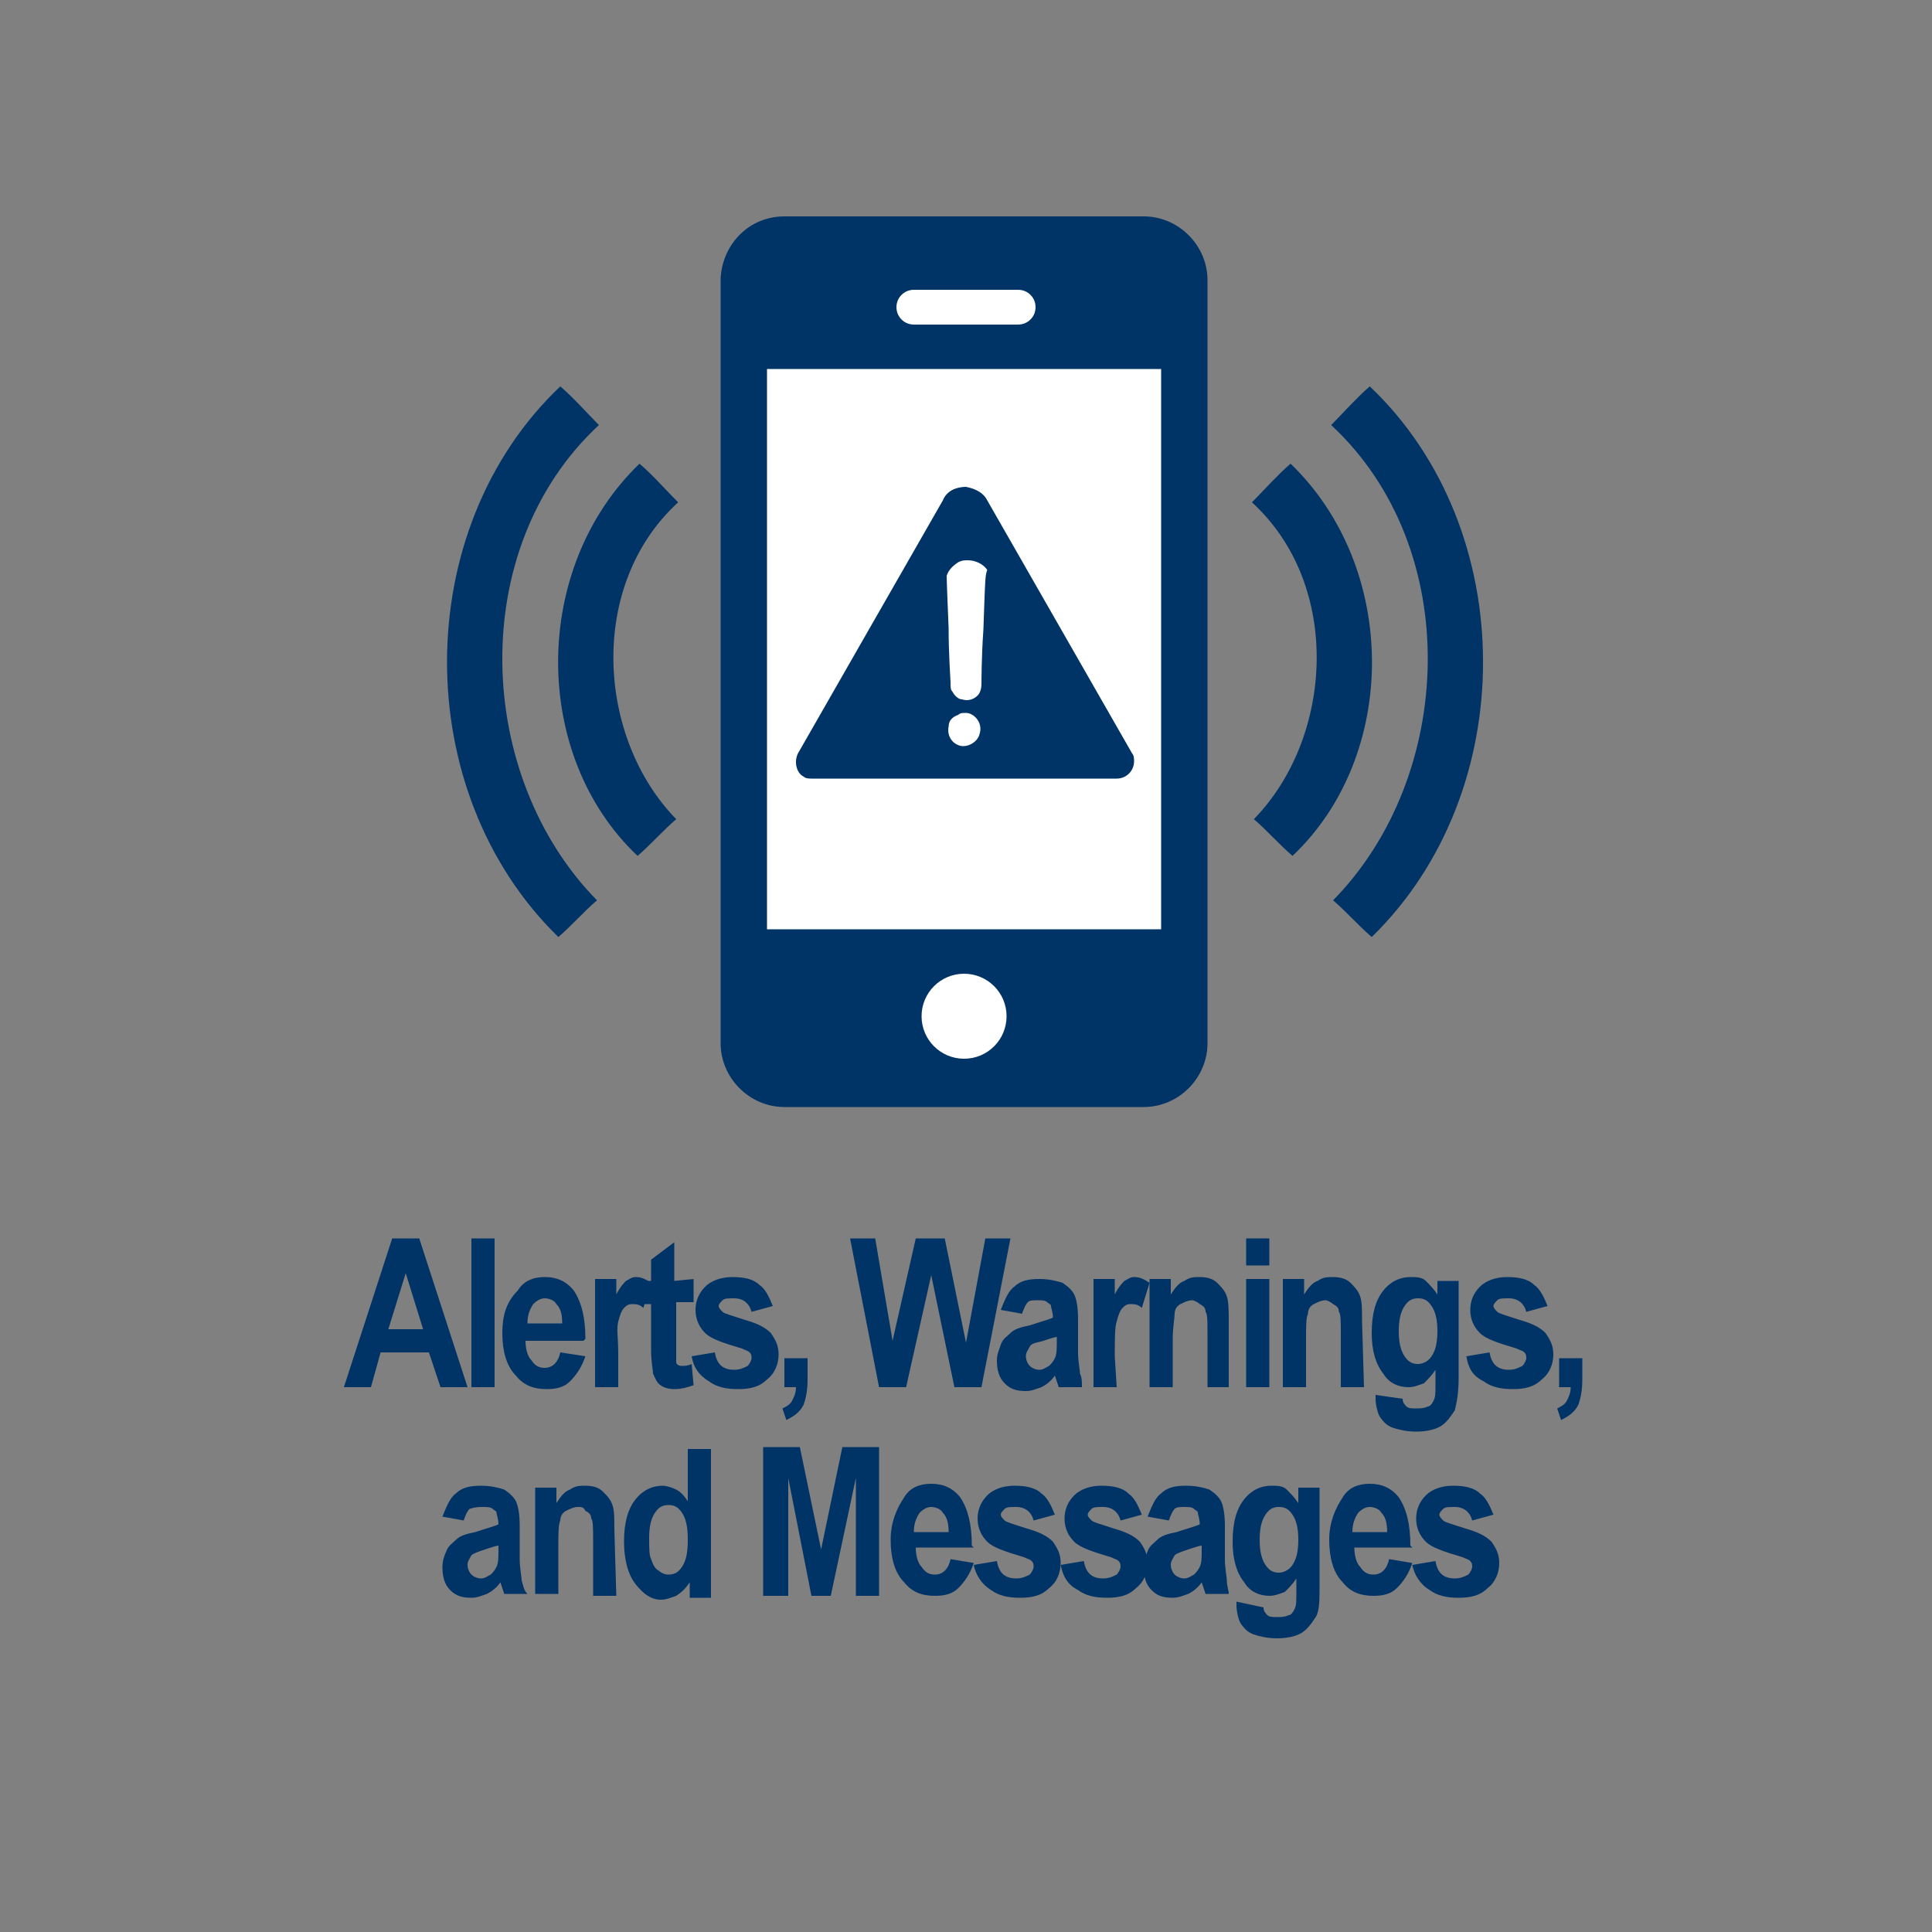 <?xml version="1.0" encoding="iso-8859-1"?>
<!-- Generator: Adobe Illustrator 25.4.1, SVG Export Plug-In . SVG Version: 6.00 Build 0)  -->
<svg version="1.1"
	 id="svg8" xmlns:cc="http://creativecommons.org/ns#" xmlns:dc="http://purl.org/dc/elements/1.1/" xmlns:inkscape="http://www.inkscape.org/namespaces/inkscape" xmlns:rdf="http://www.w3.org/1999/02/22-rdf-syntax-ns#" xmlns:sodipodi="http://sodipodi.sourceforge.net/DTD/sodipodi-0.dtd" xmlns:svg="http://www.w3.org/2000/svg"
	 xmlns="http://www.w3.org/2000/svg" xmlns:xlink="http://www.w3.org/1999/xlink" x="0px" y="0px" viewBox="0 0 100 100"
	 style="enable-background:new 0 0 100 100;" xml:space="preserve">
<rect x="0" y="0" width="100" height="100" fill="#808080" stroke="none"/>
<sodipodi:namedview  bordercolor="#666666" borderopacity="1.0" id="base" inkscape:current-layer="g8927" inkscape:cx="164.40403" inkscape:cy="84.283015" inkscape:document-units="px" inkscape:guide-bbox="true" inkscape:lockguides="true" inkscape:pageopacity="0.0" inkscape:pageshadow="2" inkscape:window-height="632" inkscape:window-maximized="0" inkscape:window-width="934" inkscape:window-x="329" inkscape:window-y="3" inkscape:zoom="0.765625" pagecolor="#ffffff" showgrid="false" showguides="false" units="px">
	<sodipodi:guide  id="guide5700" inkscape:locked="true" orientation="0,1" position="-0.93,23.875"></sodipodi:guide>
	<sodipodi:guide  id="guide5726" inkscape:locked="true" orientation="0,1" position="-26.099,26.473"></sodipodi:guide>
	<sodipodi:guide  id="guide5880" inkscape:locked="true" orientation="0,1" position="104.51,-2.91"></sodipodi:guide>
	<sodipodi:guide  id="guide6001" inkscape:locked="true" orientation="0,1" position="-71.094,29.279"></sodipodi:guide>
	<sodipodi:guide  id="guide6005" inkscape:locked="true" orientation="0,1" position="-46.304,58.278"></sodipodi:guide>
	<sodipodi:guide  id="guide6736" inkscape:locked="true" orientation="0,1" position="-0.103,20.205"></sodipodi:guide>
	<sodipodi:guide  id="guide6738" inkscape:locked="true" orientation="0,1" position="-0.438,22.875"></sodipodi:guide>
	<inkscape:grid  id="grid2386" type="xygrid"></inkscape:grid>
</sodipodi:namedview>
<path id="path8900" inkscape:connector-curvature="0" style="fill:#003366;" d="M70.9,20c-0.175,0.15-0.35,0.312-0.523,0.481
	c-0.173,0.169-0.345,0.344-0.514,0.519s-0.334,0.35-0.495,0.519C69.206,21.688,69.05,21.85,68.9,22
	c1.725,1.6,2.987,3.538,3.812,5.644s1.213,4.381,1.188,6.656s-0.463,4.55-1.287,6.656C71.787,43.062,70.575,45,69,46.6
	c0.175,0.15,0.344,0.306,0.509,0.466S69.838,47.387,70,47.55s0.325,0.325,0.491,0.484S70.825,48.35,71,48.5
	c1.925-1.875,3.369-4.131,4.33-6.576c0.961-2.445,1.439-5.079,1.432-7.71s-0.497-5.259-1.473-7.692S72.85,21.85,70.9,20L70.9,20
	L70.9,20L70.9,20L70.9,20z"/>
<path id="path8902" inkscape:connector-curvature="0" style="fill:#003366;" d="M66.8,24c-0.175,0.15-0.35,0.312-0.523,0.481
	c-0.173,0.169-0.345,0.344-0.514,0.519s-0.334,0.35-0.495,0.519C65.106,25.688,64.95,25.85,64.8,26
	c1.175,1.075,2.025,2.375,2.575,3.786c0.55,1.411,0.8,2.933,0.775,4.451c-0.025,1.519-0.325,3.035-0.875,4.433
	s-1.35,2.68-2.375,3.73c0.175,0.15,0.344,0.306,0.509,0.466s0.328,0.322,0.491,0.484s0.325,0.325,0.491,0.484
	S66.725,44.15,66.9,44.3c1.375-1.3,2.406-2.881,3.092-4.606c0.686-1.725,1.027-3.594,1.021-5.469
	c-0.007-1.875-0.36-3.756-1.061-5.506C69.25,26.969,68.2,25.35,66.8,24L66.8,24L66.8,24L66.8,24L66.8,24z"/>
<path id="path8906" inkscape:connector-curvature="0" style="fill:#003366;" d="M29,20c0.175,0.15,0.35,0.312,0.524,0.481
	c0.174,0.169,0.345,0.344,0.514,0.519s0.334,0.35,0.495,0.519C30.694,21.688,30.85,21.85,31,22c-1.725,1.6-2.987,3.538-3.812,5.644
	S25.975,32.025,26,34.3s0.462,4.55,1.288,6.656C28.112,43.062,29.325,45,30.9,46.6c-0.175,0.15-0.344,0.306-0.509,0.466
	s-0.328,0.322-0.491,0.484s-0.325,0.325-0.491,0.484S29.075,48.35,28.9,48.5c-1.925-1.875-3.369-4.131-4.33-6.576
	s-1.439-5.079-1.432-7.71s0.497-5.259,1.473-7.692C25.588,24.088,27.05,21.85,29,20L29,20L29,20L29,20L29,20z"/>
<path id="path8908" inkscape:connector-curvature="0" style="fill:#003366;" d="M33.1,24c0.175,0.15,0.35,0.312,0.523,0.481
	c0.174,0.169,0.346,0.344,0.514,0.519c0.168,0.175,0.334,0.35,0.495,0.519C34.794,25.688,34.95,25.85,35.1,26
	c-1.175,1.075-2.025,2.375-2.575,3.786c-0.55,1.411-0.8,2.933-0.775,4.451c0.025,1.519,0.325,3.035,0.875,4.433
	s1.35,2.68,2.375,3.73c-0.175,0.15-0.344,0.306-0.509,0.466c-0.166,0.159-0.328,0.322-0.491,0.484s-0.325,0.325-0.491,0.484
	C33.344,43.994,33.175,44.15,33,44.3c-1.375-1.3-2.406-2.881-3.092-4.606c-0.686-1.725-1.026-3.594-1.02-5.469
	c0.006-1.875,0.359-3.756,1.06-5.506S31.7,25.35,33.1,24L33.1,24L33.1,24L33.1,24L33.1,24z"/>
<path id="rect8914" inkscape:export-filename="C:\Users\Charlotte Abel\Documents\Symbology\Components\communications_alerts-warnings-messages-4-with-label.png" inkscape:export-xdpi="96" inkscape:export-ydpi="96" style="fill:#003366;" d="
	M40.6,11.2h4.65h4.65h4.65h4.65c0.45,0,0.881,0.094,1.275,0.262c0.394,0.169,0.75,0.413,1.05,0.713s0.544,0.656,0.712,1.05
	C62.406,13.619,62.5,14.05,62.5,14.5v9.875v9.875v9.875V54c0,0.45-0.094,0.881-0.263,1.275c-0.169,0.394-0.412,0.75-0.712,1.05
	s-0.656,0.544-1.05,0.712C60.081,57.206,59.65,57.3,59.2,57.3h-4.65H49.9h-4.65H40.6c-0.45,0-0.881-0.094-1.275-0.263
	c-0.394-0.169-0.75-0.412-1.05-0.712s-0.544-0.656-0.712-1.05C37.394,54.881,37.3,54.45,37.3,54v-9.9v-9.9v-9.9v-9.9
	c0.025-0.45,0.131-0.875,0.305-1.259s0.414-0.728,0.708-1.016s0.641-0.519,1.027-0.678C39.725,11.288,40.15,11.2,40.6,11.2z"/>
<polygon id="rect8916" inkscape:export-filename="C:\Users\Charlotte Abel\Documents\Symbology\Components\communications_alerts-warnings-messages-4-with-label.png" inkscape:export-xdpi="96" inkscape:export-ydpi="96" style="fill:#FFFFFF;" points="
	39.7,19.1 44.8,19.1 49.9,19.1 55,19.1 60.1,19.1 60.1,26.35 60.1,33.6 60.1,40.85 60.1,48.1 55,48.1 49.9,48.1 44.8,48.1 
	39.7,48.1 39.7,40.85 39.7,33.6 39.7,26.35 ">
</polygon>
<path id="circle8918" inkscape:export-filename="C:\Users\Charlotte Abel\Documents\Symbology\Components\communications_alerts-warnings-messages-4-with-label.png" inkscape:export-xdpi="96" inkscape:export-ydpi="96" style="fill:#FFFFFF;" d="
	M49.9,50.4c0.304,0,0.594,0.062,0.857,0.173c0.263,0.111,0.5,0.272,0.699,0.471s0.36,0.436,0.471,0.699
	c0.111,0.263,0.173,0.553,0.173,0.857s-0.062,0.593-0.173,0.857c-0.111,0.263-0.272,0.5-0.471,0.699s-0.436,0.36-0.699,0.471
	C50.493,54.738,50.204,54.8,49.9,54.8s-0.593-0.062-0.857-0.173c-0.263-0.111-0.5-0.272-0.699-0.471
	c-0.199-0.199-0.36-0.436-0.471-0.699C47.762,53.194,47.7,52.904,47.7,52.6s0.062-0.594,0.173-0.857
	c0.111-0.263,0.272-0.5,0.471-0.699c0.199-0.199,0.436-0.36,0.699-0.471C49.306,50.462,49.596,50.4,49.9,50.4z"/>
<path id="rect8920" inkscape:export-filename="C:\Users\Charlotte Abel\Documents\Symbology\Components\communications_alerts-warnings-messages-4-with-label.png" inkscape:export-xdpi="96" inkscape:export-ydpi="96" style="fill:#FFFFFF;" d="
	M47.3,15h1.35H50h1.35h1.35c0.125,0,0.244,0.025,0.352,0.07c0.108,0.045,0.205,0.111,0.286,0.192s0.147,0.178,0.192,0.286
	c0.045,0.108,0.07,0.227,0.07,0.352l0,0l0,0l0,0l0,0c0,0.125-0.025,0.244-0.07,0.351c-0.045,0.108-0.111,0.205-0.193,0.285
	c-0.081,0.082-0.178,0.147-0.285,0.193c-0.108,0.045-0.226,0.07-0.351,0.07h-1.35H50h-1.35H47.3c-0.125,0-0.244-0.025-0.352-0.07
	c-0.108-0.045-0.205-0.111-0.286-0.193c-0.081-0.081-0.146-0.178-0.192-0.285c-0.045-0.108-0.07-0.226-0.07-0.351l0,0l0,0l0,0l0,0
	c0-0.125,0.025-0.244,0.07-0.352c0.045-0.108,0.111-0.204,0.193-0.285c0.081-0.082,0.178-0.147,0.285-0.193
	C47.056,15.025,47.175,15,47.3,15z"/>
<path style="fill:#003366;" d="M58.6,39l-1.875-3.275L54.85,32.45l-1.875-3.275L51.1,25.9c-0.05-0.1-0.112-0.188-0.186-0.264
	c-0.073-0.076-0.158-0.142-0.252-0.198c-0.094-0.056-0.196-0.104-0.307-0.143c-0.111-0.039-0.23-0.07-0.355-0.095
	c-0.125,0-0.25,0.013-0.37,0.039c-0.12,0.027-0.236,0.067-0.343,0.124c-0.106,0.056-0.203,0.128-0.285,0.217
	c-0.083,0.089-0.152,0.195-0.201,0.32l-1.875,3.275L45.05,32.45l-1.875,3.275L41.3,39c-0.05,0.1-0.081,0.213-0.094,0.328
	s-0.006,0.234,0.019,0.347s0.069,0.219,0.131,0.309S41.5,40.15,41.6,40.2c0.025,0.025,0.056,0.044,0.091,0.058
	s0.072,0.023,0.109,0.029c0.038,0.007,0.075,0.01,0.109,0.011S41.975,40.3,42,40.3h3.95h3.95h3.95h3.95
	c0.125,0,0.244-0.025,0.352-0.07c0.108-0.045,0.205-0.111,0.286-0.193s0.147-0.178,0.192-0.286s0.07-0.226,0.07-0.351
	c0-0.025,0-0.056-0.002-0.091s-0.005-0.072-0.011-0.109c-0.006-0.038-0.015-0.075-0.029-0.109S58.625,39.025,58.6,39z M50.7,38
	c-0.025,0.1-0.075,0.194-0.142,0.277c-0.067,0.083-0.152,0.154-0.246,0.21s-0.197,0.097-0.301,0.117S49.8,38.625,49.7,38.6
	s-0.194-0.069-0.277-0.128s-0.154-0.134-0.21-0.222c-0.056-0.088-0.097-0.188-0.117-0.297c-0.02-0.109-0.02-0.228,0.005-0.353
	c0-0.075,0.013-0.144,0.036-0.206s0.058-0.119,0.102-0.169s0.097-0.094,0.157-0.131S49.525,37.025,49.6,37
	c0.025-0.025,0.05-0.044,0.076-0.058c0.026-0.014,0.054-0.023,0.085-0.029c0.032-0.006,0.066-0.01,0.105-0.011
	C49.906,36.9,49.95,36.9,50,36.9c0.1,0,0.206,0.031,0.306,0.088c0.1,0.056,0.194,0.137,0.269,0.237
	c0.075,0.1,0.131,0.219,0.156,0.35C50.756,37.706,50.75,37.85,50.7,38z M50.9,32.6c-0.025,0.35-0.044,0.694-0.058,1.014
	c-0.014,0.32-0.023,0.617-0.029,0.874s-0.009,0.472-0.011,0.63C50.8,35.275,50.8,35.375,50.8,35.4c0,0.075-0.006,0.144-0.017,0.206
	c-0.011,0.062-0.026,0.119-0.045,0.169c-0.019,0.05-0.041,0.094-0.064,0.131S50.625,35.975,50.6,36
	c-0.05,0.05-0.106,0.094-0.167,0.13s-0.126,0.064-0.195,0.083c-0.069,0.018-0.141,0.028-0.215,0.026
	c-0.073-0.002-0.148-0.014-0.223-0.039c-0.05,0-0.1-0.013-0.148-0.034s-0.096-0.053-0.139-0.091
	c-0.044-0.038-0.084-0.081-0.12-0.128S49.325,35.85,49.3,35.8c-0.025-0.025-0.044-0.05-0.058-0.078s-0.023-0.059-0.029-0.097
	s-0.009-0.081-0.011-0.134C49.2,35.438,49.2,35.375,49.2,35.3c0-0.025-0.006-0.125-0.016-0.283
	c-0.009-0.158-0.022-0.373-0.034-0.629c-0.013-0.257-0.025-0.554-0.034-0.874C49.106,33.194,49.1,32.85,49.1,32.5
	c-0.025-0.6-0.044-1.062-0.058-1.42s-0.023-0.611-0.029-0.792c-0.006-0.182-0.01-0.291-0.011-0.361C49,29.856,49,29.825,49,29.8
	c0.025-0.075,0.056-0.144,0.094-0.208s0.081-0.124,0.131-0.18c0.05-0.056,0.106-0.109,0.169-0.16
	C49.456,29.2,49.525,29.15,49.6,29.1c0.05-0.025,0.094-0.044,0.134-0.058c0.041-0.014,0.078-0.023,0.116-0.029
	c0.037-0.007,0.075-0.01,0.116-0.011C50.006,29,50.05,29,50.1,29l0,0l0,0l0,0l0,0c0.1,0,0.2,0.013,0.297,0.036
	c0.097,0.024,0.191,0.058,0.278,0.102s0.169,0.097,0.241,0.158c0.072,0.061,0.134,0.129,0.184,0.204
	c-0.025,0.075-0.044,0.125-0.059,0.203S51.012,29.888,51,30.075c-0.013,0.188-0.025,0.456-0.041,0.859
	C50.944,31.337,50.925,31.875,50.9,32.6z"/>
<path style="fill:#003366;" d="M21.7,64.1h-0.35H21h-0.35H20.3l-0.625,1.925L19.05,67.95l-0.625,1.925L17.8,71.8h0.35h0.35h0.35
	h0.35l0.125-0.45l0.125-0.45l0.125-0.45L19.7,70h0.625h0.625h0.625H22.2l0.15,0.45l0.15,0.45l0.15,0.45l0.15,0.45h0.35h0.35h0.35
	h0.35l-0.625-1.925L22.95,67.95l-0.625-1.925L21.7,64.1z M20.1,68.8l0.225-0.725l0.225-0.725l0.225-0.725L21,65.9l0.225,0.725
	l0.225,0.725l0.225,0.725L21.9,68.8h-0.45H21c0,0-0.225,0-0.45,0C20.325,68.8,20.1,68.8,20.1,68.8z"/>
<path id="path4013" style="fill:#003366;" d="M24.4,71.8v-1.925V67.95v-1.925V64.1h0.3H25h0.3h0.3v1.925v1.925v1.925V71.8h-0.3H25
	c0,0-0.15,0-0.3,0C24.55,71.8,24.4,71.8,24.4,71.8z"/>
<path style="fill:#003366;" d="M30.3,69.3c0-0.275-0.013-0.531-0.038-0.77s-0.062-0.461-0.112-0.668s-0.113-0.397-0.188-0.573
	C29.888,67.112,29.8,66.95,29.7,66.8c-0.1-0.125-0.206-0.231-0.319-0.32c-0.112-0.089-0.231-0.161-0.356-0.217
	s-0.256-0.097-0.394-0.124C28.494,66.113,28.35,66.1,28.2,66.1s-0.294,0.013-0.43,0.039c-0.136,0.026-0.264,0.067-0.382,0.123
	c-0.119,0.056-0.229,0.129-0.327,0.218c-0.099,0.089-0.186,0.195-0.261,0.32c-0.15,0.15-0.275,0.306-0.378,0.47
	c-0.103,0.164-0.184,0.336-0.247,0.517c-0.062,0.182-0.106,0.372-0.134,0.574S26,68.775,26,69s0.013,0.444,0.039,0.653
	c0.027,0.209,0.067,0.409,0.124,0.597s0.128,0.363,0.218,0.522s0.195,0.303,0.32,0.428c0.1,0.125,0.206,0.231,0.32,0.32
	c0.114,0.089,0.236,0.161,0.368,0.217s0.272,0.097,0.423,0.124c0.151,0.027,0.313,0.039,0.488,0.039c0.125,0,0.244-0.006,0.356-0.02
	c0.112-0.014,0.219-0.036,0.319-0.068c0.1-0.031,0.194-0.071,0.281-0.123c0.087-0.051,0.169-0.114,0.244-0.189
	s0.15-0.156,0.223-0.245s0.146-0.186,0.215-0.292c0.069-0.106,0.134-0.222,0.195-0.349S30.25,70.35,30.3,70.2l-0.325-0.05
	L29.65,70.1l-0.325-0.05L29,70c-0.025,0.125-0.062,0.238-0.111,0.336s-0.108,0.183-0.177,0.252
	c-0.068,0.068-0.146,0.122-0.232,0.157C28.394,70.781,28.3,70.8,28.2,70.8c-0.075,0-0.144-0.006-0.208-0.02
	c-0.064-0.014-0.124-0.036-0.18-0.068c-0.056-0.031-0.109-0.072-0.16-0.123S27.55,70.475,27.5,70.4
	c-0.05-0.05-0.094-0.112-0.131-0.184s-0.069-0.153-0.094-0.241s-0.044-0.181-0.056-0.278C27.206,69.6,27.2,69.5,27.2,69.4h0.75h0.75
	h0.75h0.75l0.025-0.025l0.025-0.025l0.025-0.025L30.3,69.3z M27.3,68.5c0-0.1,0.006-0.194,0.019-0.283
	c0.013-0.089,0.031-0.173,0.056-0.254c0.025-0.081,0.056-0.16,0.094-0.236c0.038-0.077,0.081-0.152,0.131-0.227
	c0.05-0.05,0.1-0.094,0.15-0.131c0.05-0.037,0.1-0.069,0.15-0.094c0.05-0.025,0.1-0.044,0.15-0.056c0.05-0.012,0.1-0.019,0.15-0.019
	s0.106,0.006,0.164,0.019c0.058,0.012,0.117,0.031,0.173,0.056c0.056,0.025,0.11,0.056,0.155,0.094
	c0.045,0.037,0.083,0.081,0.108,0.131c0.05,0.05,0.094,0.106,0.131,0.17s0.069,0.136,0.094,0.217
	c0.025,0.082,0.044,0.172,0.056,0.274c0.012,0.102,0.019,0.214,0.019,0.339h-0.45H28.2h-0.45H27.3z"/>
<path id="path4017" style="fill:#003366;" d="M32,71.8h-0.3h-0.3h-0.3h-0.3v-1.4V69v-1.4v-1.4h0.275h0.275h0.275H31.9v0.2v0.2v0.2
	V67c0.05-0.1,0.1-0.188,0.148-0.264c0.049-0.077,0.096-0.142,0.139-0.199c0.044-0.056,0.084-0.103,0.12-0.142
	c0.036-0.039,0.067-0.07,0.093-0.095c0.05-0.025,0.094-0.05,0.134-0.073c0.041-0.023,0.078-0.045,0.116-0.064
	s0.075-0.034,0.115-0.045c0.04-0.011,0.084-0.018,0.134-0.018c0.075,0,0.144,0.006,0.209,0.019c0.066,0.012,0.128,0.031,0.191,0.056
	s0.125,0.056,0.191,0.094S33.625,66.35,33.7,66.4l-0.1,0.325l-0.1,0.325l-0.1,0.325L33.3,67.7c-0.05-0.05-0.1-0.088-0.15-0.116
	c-0.05-0.028-0.1-0.047-0.15-0.059s-0.1-0.019-0.15-0.022C32.8,67.5,32.75,67.5,32.7,67.5s-0.094,0.006-0.133,0.017
	c-0.039,0.011-0.073,0.026-0.104,0.045s-0.059,0.04-0.086,0.064C32.35,67.65,32.325,67.675,32.3,67.7s-0.05,0.056-0.075,0.095
	c-0.025,0.039-0.05,0.086-0.075,0.143c-0.025,0.056-0.05,0.122-0.075,0.198C32.05,68.213,32.025,68.3,32,68.4
	c-0.025,0.1-0.037,0.2-0.042,0.308s-0.001,0.223,0.005,0.354c0.006,0.131,0.015,0.278,0.023,0.449C31.994,69.681,32,69.875,32,70.1
	v0.425v0.425v0.425V71.8z"/>
<path id="path4019" style="fill:#003366;" d="M35.9,66.2v0.3v0.3v0.3v0.3h-0.225H35.45h-0.225H35v0.575v0.575v0.575V69.7
	c0,0.125,0,0.238,0,0.336s0,0.183,0,0.252s0,0.122,0,0.158s0,0.055,0,0.055c0,0.025,0.006,0.05,0.019,0.073
	c0.013,0.023,0.031,0.045,0.056,0.064s0.056,0.034,0.094,0.045C35.206,70.694,35.25,70.7,35.3,70.7c0.025,0,0.056,0,0.092-0.002
	c0.036-0.001,0.076-0.004,0.12-0.01c0.044-0.006,0.091-0.016,0.139-0.03S35.75,70.625,35.8,70.6l0.025,0.275l0.025,0.275
	l0.025,0.275L35.9,71.7c-0.075,0.025-0.15,0.05-0.227,0.073c-0.076,0.023-0.154,0.045-0.236,0.064
	c-0.081,0.019-0.166,0.035-0.255,0.046C35.094,71.894,35,71.9,34.9,71.9c-0.075,0-0.15-0.006-0.222-0.017
	c-0.072-0.011-0.141-0.026-0.203-0.045s-0.119-0.04-0.166-0.064S34.225,71.725,34.2,71.7c-0.05-0.025-0.094-0.062-0.133-0.108
	c-0.039-0.045-0.073-0.098-0.104-0.154c-0.031-0.056-0.06-0.116-0.086-0.174S33.825,71.15,33.8,71.1c0-0.05-0.006-0.112-0.016-0.188
	c-0.009-0.075-0.022-0.162-0.034-0.262c-0.013-0.1-0.025-0.213-0.034-0.338C33.706,70.188,33.7,70.05,33.7,69.9v-0.6v-0.6v-0.6v-0.6
	h-0.15H33.4h-0.15H33.1v-0.3v-0.3v-0.3v-0.3h0.15h0.15h0.15h0.15v-0.275V65.75v-0.275V65.2l0.3-0.225l0.3-0.225l0.3-0.225l0.3-0.225
	v0.5v0.5v0.5v0.5l0.25-0.025l0.25-0.025l0.25-0.025L35.9,66.2L35.9,66.2L35.9,66.2L35.9,66.2L35.9,66.2z"/>
<path id="path4021" style="fill:#003366;" d="M35.8,70.2l0.3-0.05l0.3-0.05l0.3-0.05L37,70c0.025,0.15,0.062,0.281,0.114,0.394
	c0.052,0.113,0.117,0.206,0.198,0.281c0.082,0.075,0.179,0.131,0.293,0.169S37.85,70.9,38,70.9c0.075,0,0.144-0.006,0.208-0.017
	c0.064-0.011,0.124-0.026,0.18-0.045s0.109-0.04,0.161-0.064S38.65,70.725,38.7,70.7c0.025-0.025,0.05-0.056,0.073-0.091
	c0.024-0.034,0.046-0.072,0.065-0.109c0.018-0.037,0.034-0.075,0.045-0.109S38.9,70.325,38.9,70.3s0-0.05-0.002-0.075
	s-0.005-0.05-0.011-0.075c-0.006-0.025-0.015-0.05-0.029-0.075C38.844,70.05,38.825,70.025,38.8,70s-0.05-0.044-0.076-0.059
	s-0.055-0.028-0.085-0.041s-0.065-0.025-0.105-0.041c-0.039-0.016-0.083-0.034-0.133-0.059c-0.25-0.075-0.475-0.144-0.677-0.209
	c-0.202-0.066-0.38-0.128-0.536-0.191s-0.291-0.125-0.405-0.191C36.669,69.144,36.575,69.075,36.5,69s-0.144-0.156-0.205-0.244
	s-0.114-0.181-0.157-0.281c-0.044-0.1-0.078-0.206-0.102-0.319C36.013,68.044,36,67.925,36,67.8s0.013-0.244,0.036-0.356
	c0.024-0.113,0.058-0.219,0.102-0.319c0.044-0.1,0.097-0.194,0.157-0.281s0.13-0.169,0.205-0.244
	c0.075-0.075,0.162-0.144,0.261-0.205c0.098-0.061,0.208-0.114,0.327-0.158c0.118-0.044,0.246-0.078,0.382-0.101
	c0.136-0.023,0.28-0.036,0.43-0.036s0.294,0.006,0.43,0.02c0.136,0.014,0.264,0.036,0.382,0.068
	c0.119,0.031,0.229,0.072,0.327,0.123c0.098,0.052,0.186,0.114,0.261,0.189c0.075,0.05,0.144,0.113,0.208,0.186
	c0.064,0.074,0.124,0.158,0.18,0.252s0.11,0.197,0.161,0.308C39.9,67.356,39.95,67.475,40,67.6l-0.275,0.075L39.45,67.75
	l-0.275,0.075L38.9,67.9c-0.025-0.1-0.062-0.194-0.112-0.278S38.675,67.463,38.6,67.4s-0.162-0.112-0.262-0.147
	C38.238,67.219,38.125,67.2,38,67.2c-0.075,0-0.144,0-0.206,0.002c-0.062,0.001-0.119,0.005-0.169,0.01
	c-0.05,0.007-0.094,0.016-0.131,0.03c-0.038,0.014-0.069,0.033-0.094,0.058s-0.05,0.05-0.073,0.075
	c-0.024,0.025-0.046,0.05-0.065,0.075c-0.018,0.025-0.034,0.05-0.045,0.075C37.206,67.55,37.2,67.575,37.2,67.6
	s0.006,0.05,0.017,0.075c0.011,0.025,0.026,0.05,0.045,0.075s0.041,0.05,0.064,0.075c0.024,0.025,0.049,0.05,0.074,0.075
	s0.069,0.05,0.13,0.076s0.139,0.054,0.232,0.086s0.203,0.065,0.327,0.105S38.35,68.25,38.5,68.3c0.175,0.05,0.331,0.1,0.472,0.151
	s0.266,0.104,0.378,0.16c0.112,0.057,0.213,0.116,0.303,0.18c0.091,0.064,0.172,0.132,0.247,0.207c0.05,0.075,0.1,0.15,0.147,0.228
	c0.047,0.078,0.091,0.159,0.128,0.247c0.038,0.088,0.069,0.182,0.091,0.285c0.022,0.103,0.034,0.216,0.034,0.341
	s-0.013,0.25-0.037,0.372c-0.025,0.122-0.063,0.241-0.113,0.353s-0.112,0.219-0.188,0.316C39.887,71.237,39.8,71.325,39.7,71.4
	c-0.1,0.1-0.206,0.181-0.319,0.247c-0.113,0.066-0.231,0.116-0.356,0.153s-0.256,0.063-0.394,0.078
	C38.494,71.894,38.35,71.9,38.2,71.9s-0.294-0.006-0.431-0.02c-0.138-0.014-0.269-0.036-0.394-0.068s-0.244-0.072-0.356-0.123
	S36.8,71.575,36.7,71.5c-0.125-0.075-0.237-0.156-0.338-0.245c-0.1-0.089-0.187-0.186-0.262-0.293s-0.138-0.222-0.188-0.348
	C35.862,70.487,35.825,70.35,35.8,70.2L35.8,70.2L35.8,70.2L35.8,70.2L35.8,70.2z"/>
<path id="path4023" style="fill:#003366;" d="M40.6,70.3h0.3h0.3h0.3h0.3v0.275v0.275v0.275V71.4c0,0.15-0.006,0.288-0.017,0.414
	c-0.011,0.127-0.026,0.242-0.045,0.348c-0.019,0.106-0.041,0.203-0.064,0.293c-0.023,0.089-0.049,0.17-0.074,0.245
	c-0.05,0.1-0.106,0.188-0.169,0.266s-0.131,0.147-0.206,0.209s-0.156,0.119-0.244,0.172C40.894,73.4,40.8,73.45,40.7,73.5
	l-0.05-0.15L40.6,73.2l-0.05-0.15L40.5,72.9c0.05-0.025,0.1-0.05,0.148-0.076s0.096-0.054,0.139-0.086
	c0.043-0.031,0.084-0.066,0.12-0.105S40.975,72.55,41,72.5s0.05-0.1,0.073-0.151c0.024-0.051,0.046-0.104,0.065-0.16
	c0.019-0.057,0.034-0.116,0.045-0.18c0.011-0.064,0.017-0.133,0.017-0.208h-0.15H40.9h-0.15H40.6v-0.375V71.05v-0.375L40.6,70.3
	L40.6,70.3L40.6,70.3L40.6,70.3L40.6,70.3z"/>
<path id="path4025" style="fill:#003366;" d="M45.5,71.8l-0.375-1.925L44.75,67.95l-0.375-1.925L44,64.1h0.325h0.325h0.325H45.3
	l0.225,1.325l0.225,1.325l0.225,1.325L46.2,69.4l0.3-1.325l0.3-1.325l0.3-1.325l0.3-1.325h0.375h0.375h0.375H48.9l0.275,1.35
	l0.275,1.35l0.275,1.35L50,69.5l0.25-1.35l0.25-1.35l0.25-1.35L51,64.1h0.325h0.325h0.325H52.3l-0.375,1.925L51.55,67.95
	l-0.375,1.925L50.8,71.8h-0.35H50.1h-0.35H49.4l-0.3-1.45l-0.3-1.45l-0.3-1.45L48.2,66l-0.325,1.45L47.55,68.9l-0.325,1.45
	L46.9,71.8h-0.35H46.2h-0.35H45.5z"/>
<path style="fill:#003366;" d="M55.9,71.1c0-0.05-0.006-0.112-0.016-0.186s-0.022-0.158-0.034-0.252s-0.025-0.197-0.034-0.308
	S55.8,70.125,55.8,70v-0.425V69.15v-0.425V68.3c0-0.175-0.006-0.331-0.017-0.47c-0.011-0.139-0.026-0.261-0.045-0.368
	s-0.04-0.197-0.064-0.273C55.65,67.112,55.625,67.05,55.6,67s-0.056-0.1-0.094-0.15c-0.037-0.05-0.081-0.1-0.131-0.15
	s-0.106-0.1-0.169-0.15c-0.062-0.05-0.131-0.1-0.206-0.15c-0.075-0.025-0.156-0.05-0.244-0.073
	c-0.088-0.023-0.181-0.045-0.281-0.064s-0.206-0.034-0.319-0.045C54.044,66.206,53.925,66.2,53.8,66.2
	c-0.15,0-0.287,0.006-0.414,0.02c-0.127,0.014-0.242,0.036-0.349,0.068c-0.106,0.031-0.203,0.072-0.292,0.123
	s-0.17,0.114-0.245,0.189c-0.075,0.05-0.144,0.119-0.208,0.201s-0.124,0.18-0.18,0.285c-0.056,0.106-0.109,0.222-0.16,0.343
	S51.85,67.675,51.8,67.8l0.275,0.05l0.275,0.05l0.275,0.05L52.9,68l0,0l0,0l0,0l0,0c0.025-0.075,0.05-0.144,0.075-0.206
	c0.025-0.062,0.05-0.119,0.075-0.169s0.05-0.094,0.075-0.131c0.025-0.037,0.05-0.069,0.075-0.094s0.056-0.044,0.092-0.058
	c0.036-0.014,0.076-0.024,0.12-0.03c0.044-0.006,0.091-0.009,0.139-0.01C53.6,67.3,53.65,67.3,53.7,67.3s0.1,0,0.149,0.002
	c0.049,0.001,0.095,0.004,0.139,0.01c0.044,0.007,0.084,0.016,0.12,0.03c0.036,0.014,0.067,0.033,0.092,0.058
	s0.05,0.044,0.074,0.059c0.023,0.016,0.045,0.028,0.064,0.041c0.018,0.012,0.034,0.025,0.045,0.041S54.4,67.575,54.4,67.6
	s0.006,0.056,0.016,0.094s0.022,0.081,0.034,0.131s0.025,0.106,0.034,0.169c0.009,0.062,0.016,0.131,0.016,0.206
	c-0.05,0.025-0.112,0.05-0.188,0.076s-0.162,0.054-0.263,0.086s-0.213,0.066-0.338,0.105S53.45,68.55,53.3,68.6
	c-0.125,0.025-0.237,0.05-0.339,0.076c-0.102,0.027-0.192,0.055-0.273,0.086s-0.153,0.065-0.217,0.105
	C52.407,68.906,52.35,68.95,52.3,69s-0.1,0.094-0.149,0.136s-0.095,0.083-0.139,0.127c-0.044,0.044-0.084,0.09-0.12,0.145
	c-0.036,0.055-0.067,0.117-0.092,0.192s-0.05,0.144-0.073,0.209c-0.024,0.066-0.046,0.128-0.065,0.191
	c-0.018,0.062-0.034,0.125-0.045,0.191C51.606,70.256,51.6,70.325,51.6,70.4c0,0.125,0.006,0.244,0.02,0.356
	c0.014,0.113,0.036,0.219,0.068,0.319c0.031,0.1,0.071,0.194,0.123,0.281c0.051,0.088,0.114,0.169,0.189,0.244
	s0.15,0.138,0.228,0.189s0.159,0.092,0.247,0.123s0.181,0.053,0.284,0.067C52.862,71.993,52.975,72,53.1,72
	c0.075,0,0.144-0.006,0.209-0.017c0.066-0.011,0.128-0.026,0.191-0.045s0.125-0.04,0.191-0.064s0.134-0.048,0.209-0.073
	c0.05-0.025,0.106-0.056,0.166-0.094s0.122-0.081,0.184-0.131s0.125-0.106,0.184-0.169S54.55,71.275,54.6,71.2l0.05,0.15l0.05,0.15
	l0.05,0.15l0.05,0.15h0.3h0.3h0.3H56c0-0.075,0-0.144-0.002-0.208s-0.005-0.124-0.011-0.18c-0.006-0.056-0.015-0.109-0.029-0.16
	C55.944,71.2,55.925,71.15,55.9,71.1z M54.7,69.4c0,0.1,0,0.194-0.002,0.281s-0.005,0.169-0.011,0.244
	c-0.006,0.075-0.015,0.144-0.029,0.206S54.625,70.25,54.6,70.3s-0.05,0.094-0.075,0.133c-0.025,0.039-0.05,0.074-0.075,0.105
	c-0.025,0.031-0.05,0.059-0.075,0.085c-0.025,0.027-0.05,0.052-0.075,0.076c-0.05,0.025-0.094,0.05-0.134,0.073
	c-0.041,0.023-0.078,0.045-0.116,0.064s-0.075,0.034-0.116,0.045C53.894,70.894,53.85,70.9,53.8,70.9s-0.1-0.006-0.149-0.017
	c-0.049-0.011-0.095-0.026-0.139-0.045c-0.044-0.019-0.084-0.041-0.12-0.065c-0.036-0.023-0.067-0.049-0.092-0.074
	s-0.05-0.056-0.073-0.092c-0.024-0.036-0.046-0.077-0.065-0.121c-0.018-0.044-0.034-0.09-0.045-0.139
	C53.106,70.3,53.1,70.25,53.1,70.2s0.006-0.094,0.017-0.134s0.026-0.078,0.045-0.116c0.019-0.037,0.041-0.075,0.065-0.116
	c0.023-0.041,0.049-0.084,0.073-0.134s0.062-0.088,0.109-0.117c0.047-0.03,0.103-0.052,0.166-0.071s0.131-0.035,0.203-0.051
	c0.072-0.017,0.147-0.035,0.222-0.06s0.15-0.05,0.222-0.073c0.072-0.023,0.141-0.045,0.203-0.064s0.119-0.034,0.166-0.045
	S54.675,69.2,54.7,69.2c0,0,0,0.012,0,0.031s0,0.044,0,0.069s0,0.05,0,0.069S54.7,69.4,54.7,69.4z"/>
<path id="path4029" style="fill:#003366;" d="M57.8,71.8h-0.3h-0.3h-0.3h-0.3v-1.4V69v-1.4v-1.4h0.275h0.275h0.275H57.7v0.2v0.2v0.2
	V67c0.05-0.1,0.1-0.188,0.148-0.264s0.096-0.142,0.139-0.199c0.044-0.056,0.084-0.103,0.12-0.142
	c0.036-0.039,0.067-0.07,0.092-0.095c0.05-0.025,0.094-0.05,0.134-0.073c0.041-0.023,0.078-0.045,0.116-0.064
	s0.075-0.034,0.116-0.045C58.606,66.106,58.65,66.1,58.7,66.1c0.075,0,0.144,0.006,0.209,0.019c0.066,0.012,0.128,0.031,0.191,0.056
	s0.125,0.056,0.191,0.094c0.066,0.037,0.134,0.081,0.209,0.131l-0.1,0.325l-0.1,0.325l-0.1,0.325L59.1,67.7
	c-0.05-0.05-0.1-0.088-0.15-0.116c-0.05-0.028-0.1-0.047-0.15-0.059c-0.05-0.012-0.1-0.019-0.15-0.022
	C58.6,67.5,58.55,67.5,58.5,67.5s-0.094,0.006-0.133,0.017c-0.039,0.011-0.073,0.026-0.104,0.045s-0.059,0.04-0.086,0.064
	C58.15,67.65,58.125,67.675,58.1,67.7s-0.05,0.056-0.075,0.095c-0.025,0.039-0.05,0.086-0.075,0.143
	c-0.025,0.056-0.05,0.122-0.075,0.198S57.825,68.3,57.8,68.4c-0.025,0.075-0.044,0.169-0.058,0.281
	c-0.014,0.113-0.023,0.244-0.029,0.394s-0.009,0.319-0.011,0.506C57.7,69.769,57.7,69.975,57.7,70.2l0.025,0.4L57.75,71l0.025,0.4
	L57.8,71.8L57.8,71.8L57.8,71.8L57.8,71.8L57.8,71.8z"/>
<path id="path4031" style="fill:#003366;" d="M63.7,71.8h-0.3h-0.3h-0.3h-0.3v-0.7v-0.7v-0.7V69c0-0.15,0-0.288-0.002-0.411
	s-0.005-0.233-0.011-0.327s-0.016-0.172-0.03-0.233c-0.014-0.061-0.032-0.104-0.057-0.129c0-0.05-0.006-0.094-0.019-0.133
	c-0.013-0.039-0.031-0.074-0.056-0.105c-0.025-0.031-0.056-0.059-0.094-0.086S62.15,67.525,62.1,67.5
	c-0.025-0.025-0.056-0.05-0.091-0.073c-0.034-0.023-0.072-0.045-0.109-0.064s-0.075-0.034-0.109-0.045s-0.066-0.017-0.091-0.017
	c-0.05,0-0.1,0.006-0.15,0.017c-0.05,0.011-0.1,0.026-0.15,0.045s-0.1,0.04-0.15,0.064c-0.05,0.023-0.1,0.048-0.15,0.073
	s-0.094,0.056-0.131,0.092c-0.037,0.036-0.069,0.077-0.094,0.121s-0.044,0.091-0.056,0.139C60.806,67.9,60.8,67.95,60.8,68
	s-0.006,0.119-0.016,0.203c-0.009,0.084-0.022,0.184-0.034,0.297c-0.013,0.113-0.025,0.238-0.034,0.372
	C60.706,69.006,60.7,69.15,60.7,69.3v0.625v0.625v0.625V71.8h-0.3h-0.3h-0.3h-0.3v-1.4V69v-1.4v-1.4h0.275h0.275h0.275H60.6v0.2v0.2
	v0.2V67c0.05-0.075,0.1-0.15,0.152-0.222c0.051-0.072,0.104-0.141,0.16-0.203s0.116-0.119,0.18-0.166
	c0.064-0.047,0.133-0.084,0.208-0.109c0.075-0.05,0.144-0.088,0.209-0.116c0.066-0.028,0.128-0.047,0.191-0.059
	s0.125-0.019,0.191-0.022C61.956,66.1,62.025,66.1,62.1,66.1c0.1,0,0.194,0.006,0.281,0.019c0.088,0.012,0.169,0.031,0.244,0.056
	s0.144,0.056,0.206,0.094C62.894,66.306,62.95,66.35,63,66.4s0.1,0.1,0.148,0.151s0.096,0.104,0.139,0.16
	c0.043,0.056,0.084,0.116,0.12,0.18c0.036,0.064,0.067,0.132,0.092,0.207c0.025,0.075,0.044,0.156,0.058,0.245
	c0.014,0.089,0.023,0.186,0.029,0.292c0.006,0.107,0.01,0.223,0.011,0.35C63.6,68.113,63.6,68.25,63.6,68.4v0.85v0.85v0.85v0.85
	h0.025h0.025c0,0,0.013,0,0.025,0S63.7,71.8,63.7,71.8z"/>
<polygon style="fill:#003366;" points="64.5,64.1 64.8,64.1 65.1,64.1 65.4,64.1 65.7,64.1 65.7,64.45 65.7,64.8 65.7,65.15 
	65.7,65.5 65.4,65.5 65.1,65.5 64.8,65.5 64.5,65.5 64.5,65.15 64.5,64.8 64.5,64.45 "/>
<polygon style="fill:#003366;" points="64.5,66.2 64.8,66.2 65.1,66.2 65.4,66.2 65.7,66.2 65.7,67.6 65.7,69 65.7,70.4 65.7,71.8 
	65.4,71.8 65.1,71.8 64.8,71.8 64.5,71.8 64.5,70.4 64.5,69 64.5,67.6 "/>
<path id="path4035" style="fill:#003366;" d="M70.6,71.8h-0.3H70h-0.3h-0.3v-0.7v-0.7v-0.7V69c0-0.15,0-0.288-0.002-0.411
	c-0.001-0.123-0.005-0.233-0.01-0.327c-0.007-0.093-0.016-0.172-0.03-0.232c-0.014-0.061-0.033-0.105-0.058-0.13
	c0-0.05-0.006-0.094-0.019-0.133c-0.012-0.039-0.031-0.074-0.056-0.105c-0.025-0.031-0.056-0.059-0.094-0.086
	C69.094,67.55,69.05,67.525,69,67.5c-0.025-0.025-0.056-0.05-0.091-0.073c-0.034-0.023-0.072-0.045-0.109-0.064
	s-0.075-0.034-0.109-0.045s-0.066-0.017-0.091-0.017c-0.05,0-0.1,0.006-0.15,0.017c-0.05,0.011-0.1,0.026-0.15,0.045
	s-0.1,0.04-0.15,0.064C68.1,67.45,68.05,67.475,68,67.5s-0.094,0.056-0.131,0.092c-0.037,0.036-0.069,0.077-0.094,0.121
	c-0.025,0.044-0.044,0.09-0.056,0.139C67.706,67.9,67.7,67.95,67.7,68c-0.025,0.05-0.044,0.119-0.058,0.203
	c-0.014,0.084-0.024,0.184-0.03,0.297c-0.006,0.113-0.009,0.238-0.01,0.372C67.6,69.006,67.6,69.15,67.6,69.3v0.625v0.625v0.625
	V71.8h-0.3H67h-0.3h-0.3v-1.4V69v-1.4v-1.4h0.275h0.275h0.275H67.5v0.2v0.2v0.2V67c0.05-0.075,0.1-0.15,0.151-0.222
	s0.104-0.141,0.16-0.203s0.116-0.119,0.18-0.166c0.064-0.047,0.133-0.084,0.208-0.109c0.075-0.05,0.144-0.088,0.209-0.116
	c0.066-0.028,0.128-0.047,0.191-0.059s0.125-0.019,0.191-0.022C68.856,66.1,68.925,66.1,69,66.1c0.1,0,0.194,0.006,0.281,0.019
	c0.088,0.012,0.169,0.031,0.244,0.056s0.144,0.056,0.206,0.094S69.85,66.35,69.9,66.4s0.1,0.1,0.148,0.151
	c0.048,0.051,0.095,0.104,0.139,0.16s0.084,0.116,0.12,0.18c0.036,0.064,0.068,0.133,0.093,0.208s0.044,0.156,0.058,0.245
	c0.014,0.089,0.024,0.186,0.03,0.292c0.006,0.106,0.009,0.222,0.01,0.349C70.5,68.113,70.5,68.25,70.5,68.4l0.025,0.85l0.025,0.85
	l0.025,0.85L70.6,71.8L70.6,71.8L70.6,71.8L70.6,71.8L70.6,71.8z"/>
<path style="fill:#003366;" d="M74.4,66.2v0.2v0.2v0.2V67c-0.05-0.075-0.1-0.144-0.15-0.208c-0.05-0.064-0.1-0.123-0.15-0.179
	c-0.05-0.056-0.1-0.11-0.15-0.161C73.9,66.4,73.85,66.35,73.8,66.3s-0.106-0.088-0.167-0.116c-0.061-0.028-0.127-0.047-0.196-0.059
	c-0.069-0.012-0.14-0.019-0.214-0.022C73.15,66.1,73.075,66.1,73,66.1c-0.125,0-0.25,0.013-0.373,0.039
	c-0.124,0.026-0.246,0.067-0.365,0.123c-0.118,0.056-0.234,0.129-0.345,0.218c-0.111,0.089-0.217,0.195-0.317,0.32
	s-0.188,0.262-0.263,0.414c-0.075,0.152-0.137,0.317-0.187,0.498s-0.088,0.378-0.113,0.592S71,68.75,71,69
	c0,0.225,0.012,0.438,0.037,0.637S71.1,70.025,71.15,70.2s0.112,0.338,0.188,0.488c0.075,0.15,0.162,0.287,0.262,0.412
	c0.075,0.125,0.162,0.231,0.259,0.32c0.097,0.089,0.203,0.161,0.316,0.217c0.113,0.056,0.231,0.097,0.353,0.124
	C72.65,71.788,72.775,71.8,72.9,71.8c0.075,0,0.144-0.006,0.209-0.017c0.066-0.011,0.128-0.026,0.191-0.045s0.125-0.04,0.191-0.064
	c0.066-0.023,0.134-0.049,0.209-0.073c0.05-0.05,0.1-0.1,0.15-0.151c0.05-0.051,0.1-0.104,0.15-0.16
	c0.05-0.056,0.1-0.115,0.15-0.179c0.05-0.064,0.1-0.133,0.15-0.208v0.2v0.2v0.2v0.2c0,0.1,0,0.188-0.002,0.266
	c-0.001,0.078-0.005,0.147-0.01,0.209c-0.007,0.062-0.016,0.117-0.03,0.17C74.244,72.4,74.225,72.45,74.2,72.5
	s-0.05,0.094-0.075,0.131c-0.025,0.037-0.05,0.069-0.075,0.094s-0.05,0.044-0.075,0.056C73.95,72.794,73.925,72.8,73.9,72.8
	c-0.05,0.025-0.1,0.044-0.15,0.058c-0.05,0.014-0.1,0.024-0.15,0.03c-0.05,0.006-0.1,0.009-0.15,0.01
	C73.4,72.9,73.35,72.9,73.3,72.9s-0.1,0-0.148-0.002c-0.048-0.001-0.095-0.005-0.139-0.01c-0.044-0.007-0.085-0.016-0.121-0.03
	c-0.036-0.014-0.067-0.033-0.092-0.058s-0.05-0.05-0.073-0.076c-0.023-0.026-0.045-0.054-0.064-0.086s-0.034-0.066-0.045-0.105
	C72.606,72.494,72.6,72.45,72.6,72.4l-0.35-0.05L71.9,72.3l-0.35-0.05L71.2,72.2v0.05v0.05v0.05v0.05
	c0,0.075,0.006,0.156,0.017,0.239c0.011,0.083,0.026,0.167,0.045,0.249c0.019,0.081,0.041,0.159,0.064,0.229S71.375,73.25,71.4,73.3
	c0.05,0.075,0.1,0.144,0.151,0.206s0.104,0.119,0.16,0.169s0.115,0.094,0.179,0.131c0.064,0.037,0.133,0.069,0.208,0.094
	s0.156,0.05,0.244,0.073s0.181,0.045,0.281,0.064s0.207,0.034,0.319,0.045S73.175,74.1,73.3,74.1s0.25-0.006,0.372-0.019
	c0.122-0.012,0.241-0.031,0.353-0.056s0.219-0.056,0.316-0.094c0.097-0.037,0.184-0.081,0.259-0.131s0.144-0.106,0.208-0.167
	c0.064-0.061,0.124-0.127,0.18-0.196c0.056-0.069,0.109-0.14,0.16-0.214C75.2,73.15,75.25,73.075,75.3,73
	c0.025-0.1,0.05-0.206,0.073-0.322c0.023-0.116,0.045-0.241,0.064-0.378s0.034-0.287,0.045-0.453s0.017-0.347,0.017-0.547v-1.25
	V68.8v-1.25V66.3h-0.275h-0.275h-0.274H74.4v-0.025V66.25v-0.025V66.2z M74.1,70.2c-0.05,0.075-0.106,0.137-0.166,0.189
	c-0.059,0.051-0.122,0.092-0.184,0.123s-0.125,0.053-0.184,0.067C73.506,70.593,73.45,70.6,73.4,70.6
	c-0.075,0-0.144-0.006-0.208-0.02c-0.064-0.014-0.124-0.036-0.18-0.068c-0.056-0.031-0.109-0.072-0.16-0.123
	C72.8,70.337,72.75,70.275,72.7,70.2s-0.094-0.156-0.131-0.245c-0.037-0.089-0.069-0.186-0.094-0.292s-0.044-0.222-0.056-0.349
	C72.406,69.188,72.4,69.05,72.4,68.9s0.006-0.287,0.019-0.414c0.012-0.127,0.031-0.242,0.056-0.348
	c0.025-0.106,0.056-0.203,0.094-0.293s0.081-0.17,0.131-0.245s0.1-0.138,0.151-0.189s0.104-0.092,0.16-0.123
	c0.057-0.032,0.116-0.054,0.18-0.068c0.064-0.014,0.133-0.02,0.208-0.02s0.144,0.006,0.208,0.02c0.064,0.014,0.124,0.036,0.18,0.068
	c0.056,0.031,0.109,0.072,0.16,0.123S74.05,67.525,74.1,67.6s0.094,0.156,0.131,0.245c0.038,0.089,0.069,0.186,0.094,0.292
	s0.044,0.222,0.056,0.349C74.394,68.612,74.4,68.75,74.4,68.9s-0.006,0.287-0.019,0.414c-0.012,0.127-0.031,0.242-0.056,0.349
	c-0.025,0.106-0.056,0.203-0.094,0.292C74.194,70.044,74.15,70.125,74.1,70.2z"/>
<path id="path4039" style="fill:#003366;" d="M75.9,70.2l0.3-0.05l0.3-0.05l0.3-0.05L77.1,70c0.025,0.15,0.062,0.281,0.114,0.394
	c0.052,0.113,0.117,0.206,0.198,0.281c0.082,0.075,0.179,0.131,0.293,0.169C77.819,70.881,77.95,70.9,78.1,70.9
	c0.075,0,0.144-0.006,0.208-0.017c0.064-0.011,0.124-0.026,0.18-0.045c0.056-0.019,0.109-0.041,0.16-0.065
	C78.7,70.75,78.75,70.725,78.8,70.7c0.025-0.025,0.05-0.056,0.073-0.091c0.023-0.034,0.045-0.072,0.064-0.109
	c0.019-0.037,0.035-0.075,0.046-0.109S79,70.325,79,70.3s0-0.05-0.002-0.075c-0.001-0.025-0.004-0.05-0.01-0.075
	c-0.007-0.025-0.016-0.05-0.03-0.075C78.944,70.05,78.925,70.025,78.9,70s-0.05-0.044-0.076-0.059
	c-0.026-0.016-0.055-0.028-0.086-0.041s-0.065-0.025-0.105-0.041S78.55,69.825,78.5,69.8c-0.25-0.075-0.475-0.144-0.677-0.209
	c-0.202-0.066-0.38-0.128-0.536-0.191s-0.291-0.125-0.405-0.191C76.769,69.144,76.675,69.075,76.6,69s-0.144-0.156-0.205-0.244
	c-0.061-0.088-0.114-0.181-0.158-0.281c-0.044-0.1-0.078-0.206-0.101-0.319C76.113,68.044,76.1,67.925,76.1,67.8
	s0.013-0.244,0.036-0.356c0.023-0.113,0.058-0.219,0.101-0.319c0.044-0.1,0.097-0.194,0.158-0.281
	c0.061-0.088,0.13-0.169,0.205-0.244s0.162-0.144,0.261-0.205c0.098-0.061,0.208-0.114,0.327-0.158
	c0.119-0.044,0.247-0.078,0.382-0.101C77.706,66.113,77.85,66.1,78,66.1s0.294,0.006,0.43,0.02c0.136,0.014,0.264,0.036,0.382,0.068
	c0.119,0.031,0.229,0.072,0.327,0.123c0.099,0.052,0.186,0.114,0.261,0.189c0.075,0.05,0.144,0.113,0.208,0.186
	c0.064,0.074,0.123,0.158,0.179,0.252c0.057,0.093,0.11,0.196,0.161,0.307C80,67.356,80.05,67.475,80.1,67.6l-0.275,0.075
	L79.55,67.75l-0.275,0.075L79,67.9c-0.025-0.1-0.062-0.194-0.113-0.278S78.775,67.463,78.7,67.4s-0.162-0.112-0.262-0.147
	c-0.1-0.034-0.213-0.053-0.338-0.053c-0.075,0-0.144,0-0.206,0.002c-0.062,0.001-0.119,0.005-0.169,0.01
	c-0.05,0.007-0.094,0.016-0.131,0.03c-0.038,0.014-0.069,0.033-0.094,0.058s-0.05,0.05-0.073,0.075s-0.045,0.05-0.064,0.075
	s-0.034,0.05-0.045,0.075c-0.011,0.025-0.017,0.05-0.017,0.075s0.006,0.05,0.017,0.075c0.011,0.025,0.026,0.05,0.045,0.075
	s0.041,0.05,0.064,0.075c0.023,0.025,0.048,0.05,0.073,0.075c0.025,0.025,0.069,0.05,0.13,0.076
	c0.061,0.026,0.139,0.054,0.232,0.086s0.203,0.065,0.327,0.105c0.124,0.039,0.261,0.083,0.411,0.133
	c0.175,0.05,0.331,0.1,0.472,0.151s0.266,0.104,0.378,0.16s0.213,0.116,0.303,0.18C79.844,68.856,79.925,68.925,80,69
	c0.05,0.075,0.1,0.15,0.147,0.228s0.091,0.159,0.128,0.247s0.069,0.181,0.091,0.284S80.4,69.975,80.4,70.1s-0.013,0.25-0.037,0.372
	c-0.025,0.122-0.062,0.241-0.113,0.353s-0.113,0.219-0.188,0.316S79.9,71.325,79.8,71.4c-0.1,0.1-0.206,0.181-0.319,0.247
	c-0.113,0.066-0.231,0.116-0.356,0.153s-0.256,0.062-0.394,0.078C78.594,71.894,78.45,71.9,78.3,71.9s-0.294-0.006-0.431-0.02
	c-0.138-0.014-0.269-0.036-0.394-0.068s-0.244-0.072-0.356-0.123C77.006,71.637,76.9,71.575,76.8,71.5
	c-0.15-0.075-0.275-0.156-0.38-0.245c-0.105-0.089-0.189-0.186-0.257-0.293s-0.122-0.222-0.164-0.348
	C75.956,70.487,75.925,70.35,75.9,70.2L75.9,70.2L75.9,70.2L75.9,70.2L75.9,70.2z"/>
<path id="path4041" style="fill:#003366;" d="M80.7,70.3H81h0.3h0.3h0.3v0.275v0.275v0.275V71.4c0,0.15-0.006,0.288-0.017,0.414
	c-0.011,0.127-0.026,0.242-0.045,0.348s-0.04,0.203-0.064,0.292c-0.024,0.089-0.049,0.171-0.074,0.246
	c-0.05,0.1-0.106,0.188-0.169,0.266s-0.131,0.147-0.206,0.209s-0.156,0.119-0.244,0.172C80.994,73.4,80.9,73.45,80.8,73.5
	l-0.05-0.15L80.7,73.2l-0.05-0.15L80.6,72.9c0.05-0.025,0.1-0.05,0.148-0.076c0.048-0.026,0.095-0.054,0.139-0.086
	s0.084-0.065,0.12-0.105c0.036-0.039,0.068-0.083,0.093-0.133s0.05-0.1,0.073-0.151s0.045-0.104,0.064-0.16
	c0.019-0.057,0.035-0.116,0.046-0.18S81.3,71.875,81.3,71.8h-0.15H81h-0.15H80.7v-0.375V71.05v-0.375V70.3L80.7,70.3L80.7,70.3
	L80.7,70.3L80.7,70.3z"/>
<path style="fill:#003366;" d="M27,81.8c0-0.05-0.006-0.113-0.016-0.186c-0.009-0.074-0.022-0.158-0.034-0.252
	s-0.025-0.197-0.034-0.308S26.9,80.825,26.9,80.7v-0.425V79.85v-0.425V79c0-0.175-0.006-0.331-0.017-0.47
	c-0.011-0.139-0.026-0.261-0.045-0.368c-0.019-0.106-0.041-0.197-0.065-0.273S26.725,77.75,26.7,77.7s-0.056-0.1-0.094-0.15
	s-0.081-0.1-0.131-0.15s-0.106-0.1-0.169-0.15c-0.062-0.05-0.131-0.1-0.206-0.15c-0.075-0.025-0.156-0.05-0.244-0.073
	c-0.088-0.023-0.181-0.045-0.281-0.064c-0.1-0.019-0.206-0.034-0.319-0.045c-0.112-0.011-0.231-0.017-0.356-0.017
	c-0.15,0-0.287,0.006-0.414,0.02c-0.127,0.014-0.242,0.036-0.349,0.068c-0.106,0.031-0.203,0.071-0.292,0.122
	c-0.089,0.051-0.17,0.114-0.245,0.189c-0.075,0.05-0.144,0.119-0.208,0.201s-0.124,0.179-0.18,0.285
	c-0.056,0.106-0.109,0.222-0.16,0.343S22.95,78.375,22.9,78.5l0.275,0.05l0.275,0.05l0.275,0.05L24,78.7
	c0.025-0.075,0.05-0.144,0.075-0.206c0.025-0.062,0.05-0.119,0.075-0.169s0.05-0.094,0.075-0.131
	c0.025-0.037,0.05-0.069,0.075-0.094c0.075-0.025,0.144-0.044,0.208-0.058s0.124-0.024,0.18-0.03c0.056-0.006,0.109-0.009,0.16-0.01
	C24.9,78,24.95,78,25,78s0.1,0,0.149,0.002c0.049,0.001,0.095,0.004,0.139,0.01c0.044,0.007,0.084,0.016,0.12,0.03
	c0.036,0.014,0.067,0.033,0.092,0.058s0.049,0.044,0.073,0.059c0.024,0.016,0.046,0.028,0.065,0.041s0.035,0.025,0.045,0.041
	S25.7,78.275,25.7,78.3s0.006,0.056,0.016,0.094s0.022,0.081,0.034,0.131s0.025,0.106,0.034,0.169S25.8,78.825,25.8,78.9
	c-0.05,0.025-0.112,0.05-0.188,0.076s-0.163,0.054-0.263,0.086c-0.1,0.031-0.213,0.065-0.338,0.105
	C24.887,79.206,24.75,79.25,24.6,79.3c-0.125,0.025-0.237,0.05-0.339,0.076c-0.101,0.027-0.192,0.055-0.273,0.086
	s-0.153,0.065-0.217,0.105S23.65,79.65,23.6,79.7s-0.1,0.094-0.149,0.136s-0.096,0.083-0.139,0.127s-0.084,0.091-0.12,0.145
	c-0.036,0.055-0.067,0.117-0.092,0.192c-0.025,0.05-0.05,0.106-0.073,0.167s-0.046,0.126-0.065,0.195
	c-0.018,0.069-0.034,0.141-0.045,0.215C22.906,80.95,22.9,81.025,22.9,81.1c0,0.125,0.006,0.244,0.02,0.356
	c0.014,0.113,0.036,0.219,0.067,0.319s0.072,0.194,0.123,0.281s0.114,0.169,0.189,0.244s0.149,0.137,0.228,0.189
	c0.078,0.051,0.16,0.092,0.247,0.123c0.088,0.032,0.182,0.053,0.285,0.068c0.103,0.014,0.216,0.02,0.341,0.02
	c0.075,0,0.144-0.006,0.209-0.017c0.066-0.011,0.128-0.026,0.191-0.045s0.125-0.04,0.191-0.064c0.066-0.023,0.134-0.048,0.209-0.073
	c0.05-0.025,0.106-0.056,0.166-0.094c0.059-0.037,0.122-0.081,0.184-0.131s0.125-0.106,0.184-0.169
	c0.059-0.063,0.116-0.132,0.166-0.207l0.05,0.15L26,82.2l0.05,0.15l0.05,0.15h0.3h0.3H27h0.3c-0.05-0.05-0.087-0.1-0.117-0.151
	c-0.03-0.051-0.052-0.104-0.071-0.16s-0.035-0.116-0.052-0.18C27.043,81.944,27.025,81.875,27,81.8z M25.8,80.2
	c0,0.1,0,0.194-0.002,0.281s-0.005,0.169-0.011,0.244c-0.006,0.075-0.015,0.144-0.029,0.206S25.725,81.05,25.7,81.1
	s-0.05,0.094-0.075,0.133c-0.025,0.039-0.05,0.074-0.075,0.105c-0.025,0.031-0.05,0.059-0.075,0.086s-0.05,0.051-0.075,0.076
	c-0.05,0.025-0.094,0.05-0.134,0.073c-0.041,0.023-0.078,0.045-0.116,0.064s-0.075,0.034-0.116,0.045S24.95,81.7,24.9,81.7
	s-0.1-0.006-0.149-0.017c-0.049-0.011-0.096-0.026-0.139-0.045s-0.084-0.04-0.12-0.064c-0.036-0.024-0.067-0.049-0.092-0.074
	s-0.05-0.056-0.073-0.092c-0.024-0.036-0.046-0.077-0.065-0.121s-0.035-0.091-0.045-0.139C24.206,81.1,24.2,81.05,24.2,81
	s0.006-0.094,0.017-0.134c0.011-0.041,0.026-0.078,0.045-0.116s0.041-0.075,0.064-0.116S24.375,80.55,24.4,80.5
	c0.025-0.025,0.062-0.05,0.109-0.075c0.047-0.025,0.103-0.05,0.166-0.075s0.131-0.05,0.203-0.075
	c0.072-0.025,0.147-0.05,0.222-0.075s0.15-0.05,0.222-0.073c0.072-0.023,0.141-0.045,0.203-0.064
	c0.062-0.019,0.119-0.035,0.166-0.046S25.775,80,25.8,80c0,0,0,0.012,0,0.031s0,0.044,0,0.069s0,0.05,0,0.069S25.8,80.2,25.8,80.2z"
	/>
<path id="path4045" style="fill:#003366;" d="M31.9,82.6h-0.3h-0.3H31h-0.3v-0.725V81.15v-0.725V79.7c0-0.15,0-0.288-0.002-0.411
	s-0.005-0.233-0.011-0.327c-0.006-0.093-0.015-0.172-0.029-0.232c-0.014-0.061-0.033-0.105-0.058-0.13
	c0-0.05-0.006-0.094-0.019-0.133c-0.013-0.039-0.031-0.074-0.056-0.105c-0.025-0.031-0.056-0.059-0.094-0.085
	C30.394,78.25,30.35,78.225,30.3,78.2c-0.025-0.05-0.05-0.088-0.076-0.116c-0.027-0.028-0.055-0.047-0.086-0.059
	s-0.066-0.019-0.105-0.022S29.95,78,29.9,78s-0.1,0.006-0.15,0.017c-0.05,0.011-0.1,0.026-0.15,0.045
	c-0.05,0.019-0.1,0.04-0.15,0.064c-0.05,0.023-0.1,0.048-0.15,0.073s-0.094,0.056-0.131,0.092c-0.038,0.036-0.069,0.077-0.094,0.121
	s-0.044,0.091-0.056,0.14C29.006,78.6,29,78.65,29,78.7c-0.025,0.05-0.044,0.119-0.058,0.203s-0.023,0.184-0.029,0.297
	c-0.007,0.113-0.01,0.238-0.011,0.372S28.9,79.85,28.9,80v0.625v0.625v0.625V82.5h-0.3h-0.3H28h-0.3v-1.375V79.75v-1.375V77h0.275
	h0.275h0.275H28.8v0.2v0.2v0.2v0.2c0.05-0.075,0.1-0.15,0.152-0.222s0.104-0.141,0.16-0.203s0.115-0.119,0.18-0.166
	s0.133-0.084,0.208-0.109c0.075-0.05,0.144-0.088,0.209-0.116c0.066-0.028,0.128-0.047,0.191-0.059s0.125-0.019,0.191-0.022
	C30.156,76.9,30.225,76.9,30.3,76.9c0.1,0,0.194,0.006,0.281,0.019c0.087,0.012,0.169,0.031,0.244,0.056
	c0.075,0.025,0.144,0.056,0.206,0.094S31.15,77.15,31.2,77.2s0.1,0.1,0.149,0.151s0.096,0.104,0.139,0.16s0.084,0.116,0.12,0.18
	c0.036,0.064,0.067,0.133,0.092,0.208c0.025,0.075,0.044,0.156,0.058,0.245c0.014,0.089,0.023,0.186,0.029,0.292
	c0.006,0.106,0.01,0.222,0.011,0.349C31.8,78.912,31.8,79.05,31.8,79.2l0.025,0.85l0.025,0.85l0.025,0.85L31.9,82.6L31.9,82.6
	L31.9,82.6L31.9,82.6L31.9,82.6z"/>
<path style="fill:#003366;" d="M35.6,74.9v0.7v0.7V77v0.7c-0.05-0.075-0.1-0.144-0.15-0.206c-0.05-0.062-0.1-0.119-0.15-0.169
	s-0.1-0.094-0.15-0.131c-0.05-0.038-0.1-0.069-0.15-0.094s-0.106-0.05-0.166-0.073s-0.122-0.045-0.184-0.064
	s-0.125-0.034-0.184-0.045C34.406,76.907,34.35,76.9,34.3,76.9c-0.125,0-0.25,0.013-0.373,0.039s-0.245,0.067-0.364,0.123
	c-0.119,0.056-0.235,0.129-0.346,0.218C33.106,77.369,33,77.475,32.9,77.6s-0.188,0.263-0.262,0.414
	c-0.075,0.151-0.138,0.317-0.188,0.498s-0.088,0.378-0.113,0.592C32.312,79.319,32.3,79.55,32.3,79.8
	c0,0.225,0.013,0.444,0.037,0.653c0.025,0.209,0.063,0.409,0.113,0.597s0.112,0.363,0.188,0.522S32.8,81.875,32.9,82
	s0.2,0.238,0.302,0.336c0.101,0.098,0.204,0.183,0.31,0.252c0.106,0.068,0.216,0.122,0.33,0.157S34.075,82.8,34.2,82.8
	c0.075,0,0.144-0.006,0.209-0.017c0.066-0.011,0.128-0.026,0.191-0.045s0.125-0.04,0.191-0.064S34.925,82.625,35,82.6
	c0.075-0.05,0.144-0.1,0.208-0.151s0.124-0.104,0.18-0.16c0.056-0.056,0.109-0.116,0.16-0.18S35.65,81.975,35.7,81.9v0.2v0.2v0.2
	v0.2h0.275h0.275h0.275H36.8v-1.925V78.85v-1.925V75h-0.3h-0.3h-0.3h-0.3v-0.025V74.95c0,0,0-0.012,0-0.025
	C35.6,74.912,35.6,74.9,35.6,74.9z M35.3,81.1c-0.05,0.075-0.1,0.138-0.152,0.189c-0.051,0.051-0.104,0.092-0.16,0.123
	s-0.116,0.053-0.18,0.067C34.744,81.493,34.675,81.5,34.6,81.5c-0.05,0-0.1-0.006-0.148-0.017c-0.049-0.011-0.096-0.026-0.139-0.045
	c-0.043-0.019-0.084-0.041-0.12-0.064c-0.036-0.024-0.067-0.049-0.092-0.074c-0.05-0.025-0.094-0.056-0.133-0.094
	c-0.039-0.037-0.073-0.081-0.104-0.131s-0.059-0.106-0.086-0.169S33.725,80.775,33.7,80.7c-0.025-0.05-0.044-0.113-0.058-0.186
	c-0.014-0.074-0.023-0.158-0.029-0.252s-0.009-0.197-0.011-0.308C33.6,79.843,33.6,79.725,33.6,79.6c0-0.15,0.006-0.287,0.019-0.414
	s0.031-0.242,0.056-0.348c0.025-0.106,0.056-0.203,0.094-0.293c0.037-0.089,0.081-0.17,0.131-0.245s0.1-0.138,0.152-0.189
	c0.051-0.051,0.104-0.092,0.16-0.123s0.116-0.053,0.18-0.067c0.064-0.014,0.133-0.021,0.208-0.021s0.144,0.006,0.208,0.02
	c0.064,0.014,0.124,0.036,0.18,0.068s0.11,0.072,0.161,0.123C35.2,78.163,35.25,78.225,35.3,78.3s0.094,0.156,0.131,0.247
	c0.038,0.091,0.069,0.191,0.094,0.303s0.044,0.238,0.056,0.378S35.6,79.525,35.6,79.7s-0.006,0.331-0.019,0.472
	s-0.031,0.266-0.056,0.378s-0.056,0.212-0.094,0.303C35.394,80.944,35.35,81.025,35.3,81.1z"/>
<path id="path4049" style="fill:#003366;" d="M39.5,82.6v-1.925V78.75v-1.925V74.9h0.475h0.475h0.475H41.4l0.275,1.325l0.275,1.325
	l0.275,1.325L42.5,80.2l0.275-1.325l0.275-1.325l0.275-1.325L43.6,74.9h0.475h0.475h0.475H45.5v1.925v1.925v1.925V82.6h-0.3h-0.3
	h-0.3h-0.3v-1.525V79.55v-1.525V76.5l-0.325,1.525L43.65,79.55l-0.325,1.525L43,82.6h-0.25H42.5h-0.25H42l-0.3-1.525l-0.3-1.525
	l-0.3-1.525L40.8,76.5v1.525v1.525v1.525V82.6h-0.325H40.15h-0.325H39.5L39.5,82.6L39.5,82.6L39.5,82.6L39.5,82.6z"/>
<path style="fill:#003366;" d="M50.3,80c0-0.275-0.013-0.531-0.037-0.77c-0.025-0.239-0.063-0.461-0.113-0.668
	c-0.05-0.206-0.112-0.396-0.187-0.573C49.888,77.812,49.8,77.65,49.7,77.5c-0.1-0.125-0.206-0.231-0.319-0.32
	s-0.231-0.161-0.356-0.217s-0.256-0.097-0.394-0.123S48.35,76.8,48.2,76.8s-0.294,0.012-0.43,0.039s-0.264,0.067-0.382,0.123
	s-0.228,0.128-0.327,0.217S46.875,77.375,46.8,77.5c-0.1,0.15-0.194,0.306-0.278,0.47s-0.159,0.336-0.222,0.518
	c-0.062,0.181-0.112,0.371-0.147,0.573C46.119,79.262,46.1,79.475,46.1,79.7s0.013,0.444,0.039,0.653
	c0.026,0.209,0.067,0.409,0.123,0.597c0.056,0.188,0.128,0.363,0.218,0.522c0.089,0.159,0.195,0.303,0.32,0.428
	c0.1,0.125,0.206,0.231,0.32,0.32c0.114,0.089,0.236,0.161,0.368,0.217s0.272,0.097,0.423,0.124
	c0.151,0.027,0.314,0.039,0.489,0.039c0.125,0,0.244-0.006,0.356-0.02c0.112-0.014,0.219-0.036,0.319-0.068
	c0.1-0.031,0.194-0.071,0.281-0.123c0.088-0.051,0.169-0.114,0.244-0.189s0.15-0.156,0.223-0.245
	c0.074-0.089,0.146-0.186,0.215-0.292c0.068-0.106,0.134-0.222,0.195-0.349S50.35,81.05,50.4,80.9l-0.3-0.05l-0.3-0.05l-0.3-0.05
	l-0.3-0.05c-0.025,0.125-0.062,0.237-0.111,0.336s-0.108,0.183-0.176,0.252c-0.069,0.069-0.147,0.121-0.233,0.157
	C48.594,81.481,48.5,81.5,48.4,81.5c-0.075,0-0.144-0.006-0.208-0.02c-0.064-0.014-0.124-0.036-0.18-0.068
	c-0.056-0.031-0.109-0.072-0.16-0.123C47.8,81.238,47.75,81.175,47.7,81.1c-0.05-0.05-0.094-0.112-0.131-0.184
	c-0.038-0.072-0.069-0.153-0.094-0.241c-0.025-0.088-0.044-0.181-0.056-0.278C47.406,80.3,47.4,80.2,47.4,80.1h0.75h0.75h0.75h0.75
	l-0.025-0.025L50.35,80.05l-0.025-0.025L50.3,80z M47.3,79.3c0-0.1,0.006-0.194,0.019-0.283c0.013-0.089,0.031-0.173,0.056-0.254
	c0.025-0.081,0.056-0.16,0.094-0.236c0.037-0.077,0.081-0.152,0.131-0.227c0.05-0.05,0.1-0.094,0.15-0.131
	c0.05-0.037,0.1-0.069,0.15-0.094s0.1-0.044,0.15-0.056C48.1,78.006,48.15,78,48.2,78s0.106,0.006,0.164,0.019
	c0.058,0.012,0.117,0.031,0.174,0.056c0.056,0.025,0.109,0.056,0.154,0.094c0.045,0.038,0.083,0.081,0.108,0.131
	c0.05,0.05,0.094,0.106,0.131,0.17c0.038,0.064,0.069,0.136,0.094,0.217c0.025,0.081,0.044,0.172,0.056,0.274S49.1,79.175,49.1,79.3
	h-0.45H48.2h-0.45H47.3z"/>
<path id="path4053" style="fill:#003366;" d="M50.4,81l0.3-0.05L51,80.9l0.3-0.05l0.3-0.05c0.025,0.15,0.062,0.281,0.114,0.394
	c0.052,0.113,0.117,0.206,0.198,0.281c0.082,0.075,0.179,0.131,0.293,0.169C52.319,81.681,52.45,81.7,52.6,81.7
	c0.075,0,0.144-0.006,0.208-0.017c0.064-0.011,0.124-0.026,0.18-0.045c0.056-0.019,0.109-0.041,0.16-0.064
	C53.2,81.55,53.25,81.525,53.3,81.5c0.025-0.025,0.05-0.056,0.073-0.091c0.024-0.034,0.046-0.072,0.065-0.109
	c0.018-0.037,0.034-0.075,0.045-0.109S53.5,81.125,53.5,81.1s0-0.05-0.002-0.075s-0.005-0.05-0.011-0.075
	c-0.006-0.025-0.015-0.05-0.029-0.075c-0.014-0.025-0.033-0.05-0.058-0.075s-0.05-0.044-0.076-0.059s-0.055-0.028-0.085-0.041
	c-0.032-0.013-0.066-0.025-0.105-0.041S53.05,80.625,53,80.6c-0.25-0.075-0.475-0.144-0.677-0.209
	c-0.201-0.066-0.379-0.128-0.535-0.191s-0.291-0.125-0.405-0.191c-0.114-0.066-0.208-0.134-0.283-0.209s-0.144-0.156-0.205-0.244
	c-0.061-0.087-0.114-0.181-0.157-0.281c-0.044-0.1-0.078-0.206-0.102-0.319C50.612,78.844,50.6,78.725,50.6,78.6
	s0.013-0.244,0.036-0.356c0.024-0.113,0.058-0.219,0.102-0.319s0.097-0.194,0.158-0.281s0.129-0.169,0.204-0.244
	c0.075-0.075,0.162-0.144,0.261-0.205c0.098-0.061,0.208-0.114,0.326-0.158c0.119-0.043,0.247-0.078,0.383-0.101
	c0.136-0.023,0.28-0.036,0.43-0.036s0.294,0.006,0.43,0.02c0.136,0.014,0.264,0.036,0.382,0.068s0.228,0.072,0.327,0.123
	s0.186,0.114,0.261,0.189c0.075,0.05,0.144,0.113,0.208,0.186c0.064,0.074,0.124,0.158,0.18,0.252
	c0.056,0.093,0.109,0.196,0.16,0.307c0.051,0.111,0.101,0.23,0.151,0.355l-0.275,0.075L54.05,78.55l-0.275,0.075L53.5,78.7
	c-0.025-0.1-0.062-0.194-0.112-0.278c-0.05-0.084-0.112-0.159-0.188-0.222s-0.163-0.113-0.263-0.147S52.725,78,52.6,78
	c-0.075,0-0.144,0-0.206,0.002c-0.062,0.001-0.119,0.004-0.169,0.01c-0.05,0.007-0.094,0.016-0.131,0.03
	C52.056,78.056,52.025,78.075,52,78.1s-0.05,0.05-0.073,0.075c-0.024,0.025-0.046,0.05-0.065,0.075
	c-0.019,0.025-0.034,0.05-0.045,0.075C51.806,78.35,51.8,78.375,51.8,78.4s0.006,0.05,0.017,0.075
	c0.011,0.025,0.026,0.05,0.045,0.075c0.019,0.025,0.041,0.05,0.065,0.075C51.95,78.65,51.975,78.675,52,78.7
	c0.025,0.025,0.069,0.05,0.13,0.076s0.139,0.054,0.232,0.086s0.203,0.066,0.327,0.105c0.124,0.039,0.261,0.083,0.411,0.133
	c0.175,0.05,0.331,0.1,0.472,0.151s0.266,0.104,0.378,0.16c0.112,0.056,0.213,0.116,0.303,0.18c0.091,0.064,0.172,0.132,0.247,0.207
	c0.05,0.075,0.1,0.15,0.147,0.228c0.047,0.078,0.091,0.159,0.128,0.247c0.038,0.088,0.069,0.182,0.091,0.285
	c0.022,0.103,0.034,0.216,0.034,0.341s-0.013,0.25-0.037,0.372c-0.025,0.122-0.062,0.241-0.113,0.353
	c-0.05,0.113-0.112,0.219-0.188,0.316C54.487,82.037,54.4,82.125,54.3,82.2c-0.1,0.1-0.206,0.181-0.319,0.247
	s-0.231,0.116-0.356,0.153s-0.256,0.062-0.394,0.078S52.95,82.7,52.8,82.7s-0.294-0.006-0.431-0.02
	c-0.138-0.014-0.269-0.036-0.394-0.068s-0.244-0.072-0.356-0.123S51.4,82.375,51.3,82.3c-0.125-0.075-0.237-0.162-0.338-0.259
	c-0.1-0.097-0.187-0.203-0.262-0.316s-0.138-0.231-0.188-0.353C50.463,81.25,50.425,81.125,50.4,81L50.4,81L50.4,81L50.4,81L50.4,81
	z"/>
<path id="path4055" style="fill:#003366;" d="M54.9,81l0.3-0.05l0.3-0.05l0.3-0.05l0.3-0.05c0.025,0.15,0.062,0.281,0.114,0.394
	c0.052,0.113,0.117,0.206,0.198,0.281c0.082,0.075,0.179,0.131,0.293,0.169C56.819,81.681,56.95,81.7,57.1,81.7
	c0.075,0,0.144-0.006,0.208-0.017c0.064-0.011,0.124-0.026,0.18-0.045c0.056-0.019,0.109-0.041,0.16-0.064
	C57.7,81.55,57.75,81.525,57.8,81.5c0.025-0.025,0.05-0.056,0.073-0.091c0.024-0.034,0.046-0.072,0.065-0.109
	c0.018-0.038,0.034-0.075,0.045-0.109C57.994,81.156,58,81.125,58,81.1s0-0.05-0.002-0.075c-0.002-0.025-0.005-0.05-0.011-0.075
	c-0.006-0.025-0.015-0.05-0.029-0.075c-0.014-0.025-0.033-0.05-0.058-0.075s-0.05-0.044-0.076-0.059
	c-0.027-0.016-0.055-0.028-0.085-0.041c-0.032-0.012-0.066-0.025-0.105-0.041S57.55,80.625,57.5,80.6
	c-0.25-0.075-0.475-0.144-0.677-0.209c-0.201-0.066-0.379-0.128-0.535-0.191s-0.291-0.125-0.405-0.191
	c-0.114-0.066-0.208-0.134-0.283-0.209s-0.144-0.156-0.205-0.244c-0.061-0.087-0.114-0.181-0.157-0.281
	c-0.044-0.1-0.078-0.206-0.102-0.319C55.112,78.844,55.1,78.725,55.1,78.6s0.013-0.244,0.036-0.356
	c0.024-0.113,0.058-0.219,0.102-0.319s0.097-0.194,0.158-0.281s0.129-0.169,0.204-0.244c0.075-0.075,0.162-0.144,0.261-0.205
	c0.098-0.061,0.208-0.114,0.326-0.158c0.119-0.043,0.247-0.078,0.383-0.101C56.706,76.912,56.85,76.9,57,76.9s0.294,0.006,0.43,0.02
	c0.136,0.014,0.264,0.036,0.382,0.068s0.228,0.072,0.327,0.123s0.186,0.114,0.261,0.189c0.075,0.05,0.144,0.113,0.208,0.186
	c0.064,0.074,0.124,0.158,0.18,0.252c0.056,0.093,0.109,0.196,0.16,0.307C59,78.156,59.05,78.275,59.1,78.4l-0.275,0.075
	L58.55,78.55l-0.275,0.075L58,78.7c-0.025-0.1-0.062-0.194-0.112-0.278c-0.05-0.084-0.112-0.159-0.188-0.222
	s-0.163-0.113-0.263-0.147S57.225,78,57.1,78c-0.075,0-0.144,0-0.206,0.002c-0.062,0.001-0.119,0.004-0.169,0.01
	c-0.05,0.007-0.094,0.016-0.131,0.03c-0.038,0.014-0.069,0.033-0.094,0.058s-0.05,0.05-0.073,0.075
	c-0.024,0.025-0.046,0.05-0.065,0.075c-0.018,0.025-0.034,0.05-0.045,0.075C56.306,78.35,56.3,78.375,56.3,78.4
	s0.006,0.05,0.017,0.075c0.011,0.025,0.026,0.05,0.045,0.075s0.04,0.05,0.064,0.075c0.023,0.025,0.049,0.05,0.074,0.075
	c0.025,0.025,0.069,0.05,0.13,0.076c0.061,0.027,0.139,0.055,0.232,0.086s0.203,0.065,0.327,0.105
	c0.124,0.039,0.261,0.083,0.411,0.133c0.175,0.05,0.331,0.1,0.472,0.151s0.266,0.104,0.378,0.16c0.112,0.056,0.213,0.116,0.303,0.18
	c0.091,0.064,0.172,0.132,0.247,0.207c0.05,0.075,0.1,0.15,0.147,0.228c0.047,0.078,0.091,0.159,0.128,0.247
	c0.038,0.088,0.069,0.182,0.091,0.285c0.022,0.103,0.034,0.216,0.034,0.341s-0.013,0.25-0.037,0.372
	c-0.025,0.122-0.062,0.241-0.113,0.353c-0.05,0.113-0.112,0.219-0.188,0.316C58.987,82.037,58.9,82.125,58.8,82.2
	c-0.1,0.1-0.206,0.181-0.319,0.247s-0.231,0.116-0.356,0.153s-0.256,0.062-0.394,0.078S57.45,82.7,57.3,82.7
	s-0.294-0.006-0.431-0.02c-0.138-0.014-0.269-0.036-0.394-0.068s-0.244-0.072-0.356-0.123S55.9,82.375,55.8,82.3
	c-0.15-0.075-0.275-0.162-0.38-0.259c-0.105-0.097-0.189-0.203-0.258-0.316c-0.069-0.113-0.121-0.231-0.164-0.353
	C54.956,81.25,54.925,81.125,54.9,81L54.9,81L54.9,81L54.9,81L54.9,81z"/>
<path style="fill:#003366;" d="M63.5,81.8c0-0.05-0.006-0.113-0.016-0.186c-0.009-0.074-0.022-0.158-0.034-0.252
	s-0.025-0.197-0.034-0.308S63.4,80.825,63.4,80.7v-0.425V79.85v-0.425V79c0-0.175-0.006-0.331-0.017-0.47s-0.026-0.261-0.045-0.368
	c-0.019-0.106-0.041-0.197-0.065-0.273C63.25,77.812,63.225,77.75,63.2,77.7s-0.056-0.1-0.094-0.15
	c-0.037-0.05-0.081-0.1-0.131-0.15s-0.106-0.1-0.169-0.15c-0.062-0.05-0.131-0.1-0.206-0.15c-0.075-0.025-0.156-0.05-0.244-0.073
	c-0.087-0.023-0.181-0.045-0.281-0.064s-0.206-0.034-0.319-0.045S61.525,76.9,61.4,76.9c-0.15,0-0.287,0.006-0.414,0.02
	c-0.127,0.014-0.242,0.036-0.349,0.068c-0.106,0.031-0.203,0.072-0.292,0.123c-0.089,0.052-0.17,0.114-0.245,0.189
	c-0.075,0.05-0.144,0.119-0.208,0.201s-0.124,0.179-0.18,0.285c-0.056,0.106-0.109,0.222-0.16,0.343S59.45,78.375,59.4,78.5
	l0.275,0.05l0.275,0.05l0.275,0.05L60.5,78.7c0.025-0.075,0.05-0.144,0.075-0.206c0.025-0.062,0.05-0.119,0.075-0.169
	s0.05-0.094,0.075-0.131c0.025-0.037,0.05-0.069,0.075-0.094s0.056-0.044,0.092-0.058c0.036-0.014,0.076-0.024,0.12-0.03
	c0.044-0.006,0.091-0.009,0.139-0.01C61.2,78,61.25,78,61.3,78s0.1,0,0.148,0.002c0.049,0.001,0.096,0.004,0.139,0.01
	c0.044,0.007,0.084,0.016,0.12,0.03c0.036,0.014,0.067,0.033,0.092,0.058s0.05,0.044,0.074,0.06c0.023,0.016,0.045,0.028,0.064,0.04
	c0.018,0.012,0.034,0.025,0.045,0.041S62,78.275,62,78.3s0.006,0.056,0.016,0.094s0.022,0.081,0.034,0.131s0.025,0.106,0.034,0.169
	S62.1,78.825,62.1,78.9c-0.05,0.025-0.112,0.05-0.188,0.076c-0.075,0.027-0.162,0.055-0.263,0.086s-0.212,0.065-0.337,0.105
	C61.188,79.206,61.05,79.25,60.9,79.3c-0.125,0.025-0.237,0.05-0.339,0.076c-0.101,0.026-0.192,0.054-0.273,0.086
	s-0.153,0.065-0.217,0.105C60.007,79.606,59.95,79.65,59.9,79.7s-0.1,0.094-0.148,0.136s-0.096,0.083-0.139,0.127
	c-0.043,0.044-0.084,0.09-0.12,0.145S59.425,80.225,59.4,80.3c-0.025,0.05-0.05,0.106-0.073,0.167
	c-0.024,0.061-0.046,0.127-0.065,0.196c-0.019,0.069-0.034,0.14-0.045,0.214S59.2,81.025,59.2,81.1c0,0.125,0.006,0.244,0.02,0.356
	c0.014,0.113,0.036,0.219,0.068,0.319c0.031,0.1,0.071,0.194,0.123,0.281c0.051,0.088,0.114,0.169,0.189,0.244
	s0.15,0.137,0.228,0.189c0.078,0.051,0.159,0.092,0.247,0.123s0.181,0.053,0.284,0.067S60.575,82.7,60.7,82.7
	c0.075,0,0.144-0.006,0.209-0.017c0.066-0.011,0.128-0.026,0.191-0.045s0.125-0.04,0.191-0.064c0.066-0.023,0.134-0.049,0.209-0.073
	c0.05-0.025,0.106-0.056,0.166-0.094c0.059-0.037,0.122-0.081,0.184-0.131s0.125-0.106,0.184-0.169
	c0.059-0.062,0.116-0.131,0.166-0.206l0.05,0.15l0.05,0.15l0.05,0.15l0.05,0.15h0.3H63h0.3h0.3c0-0.05-0.006-0.1-0.016-0.152
	c-0.009-0.052-0.022-0.105-0.034-0.161s-0.025-0.116-0.034-0.18S63.5,81.875,63.5,81.8z M62.2,80.2c0,0.1,0,0.194-0.002,0.281
	s-0.005,0.169-0.011,0.244c-0.006,0.075-0.015,0.144-0.029,0.206S62.125,81.05,62.1,81.1s-0.05,0.094-0.075,0.133
	c-0.025,0.039-0.05,0.074-0.075,0.105c-0.025,0.031-0.05,0.059-0.075,0.086s-0.05,0.051-0.075,0.076
	c-0.05,0.025-0.094,0.05-0.134,0.073c-0.041,0.023-0.078,0.045-0.116,0.064s-0.075,0.034-0.116,0.045
	C61.394,81.693,61.35,81.7,61.3,81.7s-0.1-0.006-0.149-0.017c-0.049-0.011-0.095-0.026-0.139-0.045
	c-0.044-0.019-0.084-0.041-0.12-0.064S60.825,81.525,60.8,81.5s-0.05-0.056-0.073-0.092c-0.024-0.036-0.046-0.077-0.065-0.121
	c-0.018-0.044-0.034-0.09-0.045-0.139C60.606,81.1,60.6,81.05,60.6,81s0.006-0.094,0.017-0.134s0.026-0.078,0.045-0.116
	c0.019-0.037,0.041-0.075,0.065-0.116c0.023-0.041,0.049-0.084,0.073-0.134c0.025-0.025,0.062-0.05,0.109-0.075
	c0.047-0.025,0.103-0.05,0.166-0.075s0.131-0.05,0.203-0.075c0.072-0.025,0.147-0.05,0.222-0.075s0.15-0.05,0.222-0.073
	c0.072-0.023,0.141-0.045,0.203-0.064s0.119-0.034,0.166-0.045S62.175,80,62.2,80c0,0,0,0.012,0,0.031s0,0.044,0,0.069
	s0,0.05,0,0.069S62.2,80.2,62.2,80.2z"/>
<path style="fill:#003366;" d="M67.2,77v0.2v0.2v0.2v0.2c-0.05-0.075-0.1-0.144-0.15-0.208c-0.05-0.064-0.1-0.123-0.15-0.179
	c-0.05-0.056-0.1-0.11-0.15-0.161s-0.1-0.102-0.15-0.152s-0.106-0.088-0.167-0.116c-0.061-0.028-0.126-0.047-0.195-0.059
	c-0.069-0.012-0.141-0.019-0.215-0.022C65.95,76.9,65.875,76.9,65.8,76.9c-0.125,0-0.25,0.013-0.373,0.039
	c-0.124,0.026-0.246,0.067-0.365,0.123c-0.119,0.056-0.234,0.129-0.345,0.218c-0.111,0.089-0.217,0.195-0.317,0.32
	s-0.188,0.263-0.262,0.414c-0.075,0.151-0.138,0.317-0.188,0.498s-0.087,0.378-0.112,0.592S63.8,79.549,63.8,79.799
	c0,0.225,0.013,0.438,0.037,0.637c0.025,0.2,0.063,0.388,0.113,0.562s0.112,0.338,0.187,0.488c0.075,0.15,0.163,0.287,0.263,0.412
	c0.075,0.125,0.162,0.231,0.259,0.32c0.097,0.089,0.203,0.161,0.316,0.217s0.231,0.097,0.353,0.124
	c0.122,0.027,0.247,0.04,0.372,0.04c0.075,0,0.144-0.006,0.209-0.017c0.066-0.011,0.128-0.026,0.191-0.045s0.125-0.04,0.191-0.064
	c0.066-0.024,0.134-0.049,0.209-0.073c0.05-0.05,0.1-0.1,0.15-0.151c0.05-0.051,0.1-0.104,0.15-0.16s0.1-0.115,0.15-0.179
	c0.05-0.064,0.1-0.133,0.15-0.208v0.2v0.2v0.2v0.2c0,0.1,0,0.188-0.002,0.266c-0.001,0.078-0.004,0.147-0.01,0.209
	c-0.007,0.061-0.016,0.117-0.03,0.17C67.044,83.2,67.025,83.25,67,83.3s-0.05,0.094-0.075,0.131
	c-0.025,0.037-0.05,0.069-0.075,0.094s-0.05,0.044-0.075,0.056C66.75,83.594,66.725,83.6,66.7,83.6
	c-0.05,0.025-0.1,0.044-0.15,0.058c-0.05,0.014-0.1,0.024-0.15,0.03c-0.05,0.006-0.1,0.009-0.15,0.01
	C66.2,83.7,66.15,83.7,66.1,83.7s-0.1,0-0.148-0.002c-0.048-0.001-0.095-0.004-0.139-0.01c-0.044-0.006-0.085-0.016-0.121-0.03
	c-0.036-0.014-0.067-0.033-0.092-0.058s-0.05-0.05-0.073-0.076c-0.023-0.027-0.045-0.055-0.064-0.086s-0.034-0.065-0.045-0.105
	C65.407,83.294,65.4,83.25,65.4,83.2l-0.35-0.075L64.7,83.05l-0.35-0.075L64,82.9v0.05V83v0.05v0.05
	c0,0.075,0.006,0.156,0.017,0.239c0.011,0.083,0.026,0.167,0.045,0.249s0.04,0.16,0.064,0.23C64.15,83.888,64.175,83.95,64.2,84
	c0.05,0.075,0.1,0.144,0.151,0.206s0.104,0.119,0.16,0.169s0.116,0.094,0.18,0.131c0.064,0.037,0.133,0.069,0.208,0.094
	s0.156,0.05,0.244,0.073c0.087,0.023,0.181,0.045,0.281,0.064c0.1,0.019,0.206,0.034,0.319,0.045
	c0.113,0.011,0.231,0.017,0.356,0.017s0.25-0.006,0.372-0.019c0.122-0.012,0.241-0.031,0.353-0.056
	c0.112-0.024,0.219-0.055,0.316-0.093c0.097-0.037,0.184-0.081,0.259-0.131s0.144-0.106,0.208-0.167
	c0.064-0.061,0.123-0.126,0.179-0.195c0.057-0.069,0.11-0.141,0.161-0.215C68,83.85,68.05,83.775,68.1,83.7s0.088-0.169,0.116-0.28
	c0.028-0.111,0.047-0.239,0.059-0.382c0.013-0.144,0.019-0.303,0.022-0.477C68.3,82.387,68.3,82.2,68.3,82v-1.25V79.5v-1.25V77
	c0,0-0.069,0-0.172,0s-0.241,0-0.378,0s-0.275,0-0.378,0S67.2,77,67.2,77z M66.9,81c-0.05,0.075-0.106,0.137-0.166,0.189
	c-0.059,0.051-0.122,0.092-0.184,0.123s-0.125,0.053-0.184,0.067C66.306,81.394,66.25,81.4,66.2,81.4
	c-0.075,0-0.144-0.006-0.208-0.02c-0.064-0.014-0.124-0.036-0.18-0.068c-0.056-0.031-0.109-0.072-0.16-0.123
	C65.6,81.137,65.55,81.075,65.5,81s-0.094-0.156-0.131-0.245c-0.037-0.089-0.069-0.186-0.094-0.292s-0.044-0.222-0.056-0.349
	C65.206,79.988,65.2,79.85,65.2,79.7s0.006-0.288,0.019-0.414c0.012-0.127,0.031-0.242,0.056-0.348
	c0.025-0.106,0.056-0.203,0.094-0.293s0.081-0.17,0.131-0.245s0.1-0.137,0.151-0.189c0.051-0.051,0.104-0.092,0.16-0.123
	c0.057-0.031,0.116-0.053,0.18-0.068C66.056,78.006,66.125,78,66.2,78s0.144,0.006,0.208,0.02c0.064,0.014,0.124,0.036,0.18,0.068
	c0.056,0.031,0.109,0.072,0.16,0.123C66.8,78.262,66.85,78.325,66.9,78.4s0.094,0.156,0.131,0.245
	c0.038,0.089,0.069,0.186,0.094,0.292s0.044,0.222,0.056,0.349C67.194,79.412,67.2,79.55,67.2,79.7c0,0.15-0.006,0.288-0.019,0.414
	c-0.012,0.127-0.031,0.242-0.056,0.349s-0.056,0.203-0.094,0.292C66.994,80.844,66.95,80.925,66.9,81z"/>
<path style="fill:#003366;" d="M73,80c0-0.275-0.012-0.531-0.037-0.77s-0.063-0.461-0.113-0.668s-0.112-0.397-0.188-0.573
	C72.588,77.812,72.5,77.65,72.4,77.5c-0.1-0.125-0.206-0.231-0.319-0.32s-0.231-0.161-0.356-0.217s-0.256-0.097-0.394-0.123
	C71.194,76.813,71.05,76.8,70.9,76.8s-0.294,0.012-0.43,0.039c-0.136,0.027-0.264,0.067-0.382,0.123
	c-0.119,0.056-0.229,0.128-0.327,0.218c-0.099,0.089-0.186,0.195-0.261,0.32c-0.1,0.15-0.194,0.306-0.278,0.47
	c-0.084,0.164-0.159,0.336-0.222,0.518c-0.062,0.181-0.113,0.371-0.147,0.573S68.8,79.475,68.8,79.7s0.012,0.444,0.039,0.653
	c0.027,0.209,0.067,0.409,0.123,0.597s0.128,0.363,0.217,0.522s0.195,0.303,0.32,0.428c0.1,0.125,0.206,0.231,0.32,0.32
	c0.114,0.089,0.236,0.161,0.368,0.217s0.272,0.097,0.424,0.124c0.152,0.027,0.314,0.039,0.489,0.039c0.125,0,0.244-0.006,0.356-0.02
	c0.113-0.014,0.219-0.036,0.319-0.068c0.1-0.031,0.194-0.071,0.281-0.123c0.088-0.051,0.169-0.114,0.244-0.189
	s0.15-0.156,0.224-0.245s0.146-0.186,0.215-0.292c0.068-0.106,0.134-0.222,0.195-0.349S73.05,81.05,73.1,80.9l-0.3-0.05l-0.3-0.05
	l-0.3-0.05l-0.3-0.05c-0.025,0.125-0.062,0.237-0.111,0.336c-0.048,0.099-0.108,0.183-0.176,0.252
	c-0.069,0.069-0.147,0.121-0.233,0.157C71.294,81.481,71.2,81.5,71.1,81.5c-0.075,0-0.144-0.006-0.208-0.02
	c-0.064-0.014-0.124-0.036-0.18-0.068c-0.056-0.031-0.109-0.072-0.16-0.123S70.45,81.175,70.4,81.1
	c-0.05-0.05-0.094-0.112-0.131-0.184c-0.038-0.072-0.069-0.153-0.094-0.241c-0.025-0.088-0.044-0.181-0.056-0.278
	C70.106,80.3,70.1,80.2,70.1,80.1h0.75h0.75h0.75h0.75l-0.025-0.025L73.05,80.05l-0.025-0.025L73,80z M70,79.3
	c0-0.1,0.006-0.194,0.019-0.283c0.012-0.089,0.031-0.173,0.056-0.254c0.025-0.081,0.056-0.16,0.094-0.236
	c0.038-0.077,0.081-0.152,0.131-0.227c0.05-0.05,0.1-0.094,0.15-0.131c0.05-0.037,0.1-0.069,0.15-0.094
	c0.05-0.025,0.1-0.044,0.15-0.056C70.8,78.006,70.85,78,70.9,78s0.106,0.006,0.164,0.019c0.058,0.012,0.117,0.031,0.174,0.056
	c0.056,0.025,0.109,0.056,0.154,0.094c0.045,0.038,0.083,0.081,0.108,0.131c0.05,0.05,0.094,0.106,0.131,0.17
	s0.069,0.136,0.094,0.217c0.025,0.081,0.044,0.172,0.056,0.274c0.013,0.102,0.019,0.214,0.019,0.339h-0.45H70.9h-0.45H70z"/>
<path id="path4063" style="fill:#003366;" d="M73.1,81l0.3-0.05l0.3-0.05l0.3-0.05l0.3-0.05c0.025,0.15,0.062,0.281,0.114,0.394
	c0.052,0.113,0.117,0.206,0.198,0.281c0.082,0.075,0.179,0.131,0.293,0.169C75.019,81.681,75.15,81.7,75.3,81.7
	c0.075,0,0.144-0.006,0.208-0.017c0.064-0.011,0.124-0.026,0.18-0.045c0.056-0.019,0.109-0.041,0.16-0.064S75.95,81.525,76,81.5
	c0.025-0.025,0.05-0.056,0.073-0.091c0.023-0.034,0.045-0.072,0.064-0.109s0.034-0.075,0.045-0.109s0.017-0.066,0.017-0.091
	s0-0.05-0.002-0.075c-0.001-0.025-0.005-0.05-0.01-0.075c-0.007-0.025-0.016-0.05-0.03-0.075c-0.014-0.025-0.033-0.05-0.058-0.075
	s-0.05-0.044-0.077-0.059s-0.054-0.028-0.085-0.041s-0.065-0.025-0.104-0.041S75.75,80.625,75.7,80.6
	c-0.25-0.075-0.475-0.144-0.677-0.209c-0.202-0.066-0.38-0.128-0.536-0.191s-0.291-0.125-0.405-0.191
	c-0.114-0.066-0.208-0.134-0.283-0.209s-0.144-0.156-0.205-0.244c-0.061-0.087-0.114-0.181-0.158-0.281
	c-0.043-0.1-0.077-0.206-0.1-0.319C73.312,78.844,73.3,78.725,73.3,78.6s0.012-0.244,0.036-0.356
	c0.023-0.113,0.058-0.219,0.101-0.319c0.044-0.1,0.097-0.194,0.158-0.281s0.13-0.169,0.205-0.244s0.162-0.144,0.261-0.205
	c0.098-0.061,0.208-0.114,0.327-0.158c0.118-0.043,0.246-0.078,0.382-0.101c0.136-0.023,0.28-0.036,0.43-0.036
	s0.294,0.006,0.43,0.02c0.136,0.014,0.264,0.036,0.382,0.068c0.119,0.031,0.229,0.072,0.327,0.123
	c0.099,0.052,0.186,0.114,0.261,0.189c0.075,0.05,0.144,0.113,0.208,0.186c0.064,0.074,0.123,0.158,0.179,0.252
	c0.057,0.093,0.11,0.196,0.161,0.307c0.052,0.111,0.102,0.23,0.152,0.355l-0.275,0.075L76.75,78.55l-0.275,0.075L76.2,78.7
	c-0.025-0.1-0.062-0.194-0.113-0.278c-0.05-0.084-0.113-0.159-0.188-0.222s-0.162-0.113-0.262-0.147S75.425,78,75.3,78
	c-0.075,0-0.144,0-0.206,0.002c-0.062,0.001-0.119,0.004-0.169,0.01c-0.05,0.007-0.094,0.016-0.131,0.03
	c-0.037,0.014-0.069,0.033-0.094,0.058s-0.05,0.05-0.073,0.075s-0.045,0.05-0.064,0.075s-0.034,0.05-0.045,0.075
	c-0.011,0.025-0.017,0.05-0.017,0.075s0.006,0.05,0.017,0.075c0.011,0.025,0.026,0.05,0.045,0.075
	c0.019,0.025,0.04,0.05,0.064,0.075c0.023,0.025,0.049,0.05,0.073,0.075c0.025,0.025,0.069,0.05,0.13,0.076
	c0.061,0.027,0.139,0.055,0.232,0.086s0.203,0.065,0.327,0.105c0.124,0.039,0.261,0.083,0.411,0.133
	c0.175,0.05,0.331,0.1,0.472,0.151s0.266,0.104,0.378,0.16s0.213,0.116,0.303,0.18c0.091,0.064,0.172,0.133,0.247,0.207
	c0.05,0.075,0.1,0.15,0.147,0.228s0.091,0.159,0.128,0.247c0.037,0.088,0.069,0.182,0.091,0.285
	c0.022,0.103,0.034,0.216,0.034,0.341s-0.013,0.25-0.037,0.372c-0.025,0.122-0.062,0.241-0.113,0.353s-0.113,0.219-0.188,0.316
	C77.188,82.037,77.1,82.125,77,82.2c-0.1,0.1-0.206,0.181-0.319,0.247c-0.113,0.066-0.231,0.116-0.356,0.153
	s-0.256,0.062-0.394,0.078C75.794,82.694,75.65,82.7,75.5,82.7s-0.294-0.006-0.431-0.02c-0.137-0.014-0.269-0.036-0.394-0.068
	s-0.244-0.072-0.356-0.123C74.206,82.437,74.1,82.375,74,82.3c-0.125-0.075-0.238-0.162-0.338-0.259
	c-0.1-0.097-0.187-0.203-0.262-0.316s-0.138-0.231-0.188-0.353C73.162,81.25,73.125,81.125,73.1,81L73.1,81L73.1,81L73.1,81L73.1,81
	z"/>
</svg>
